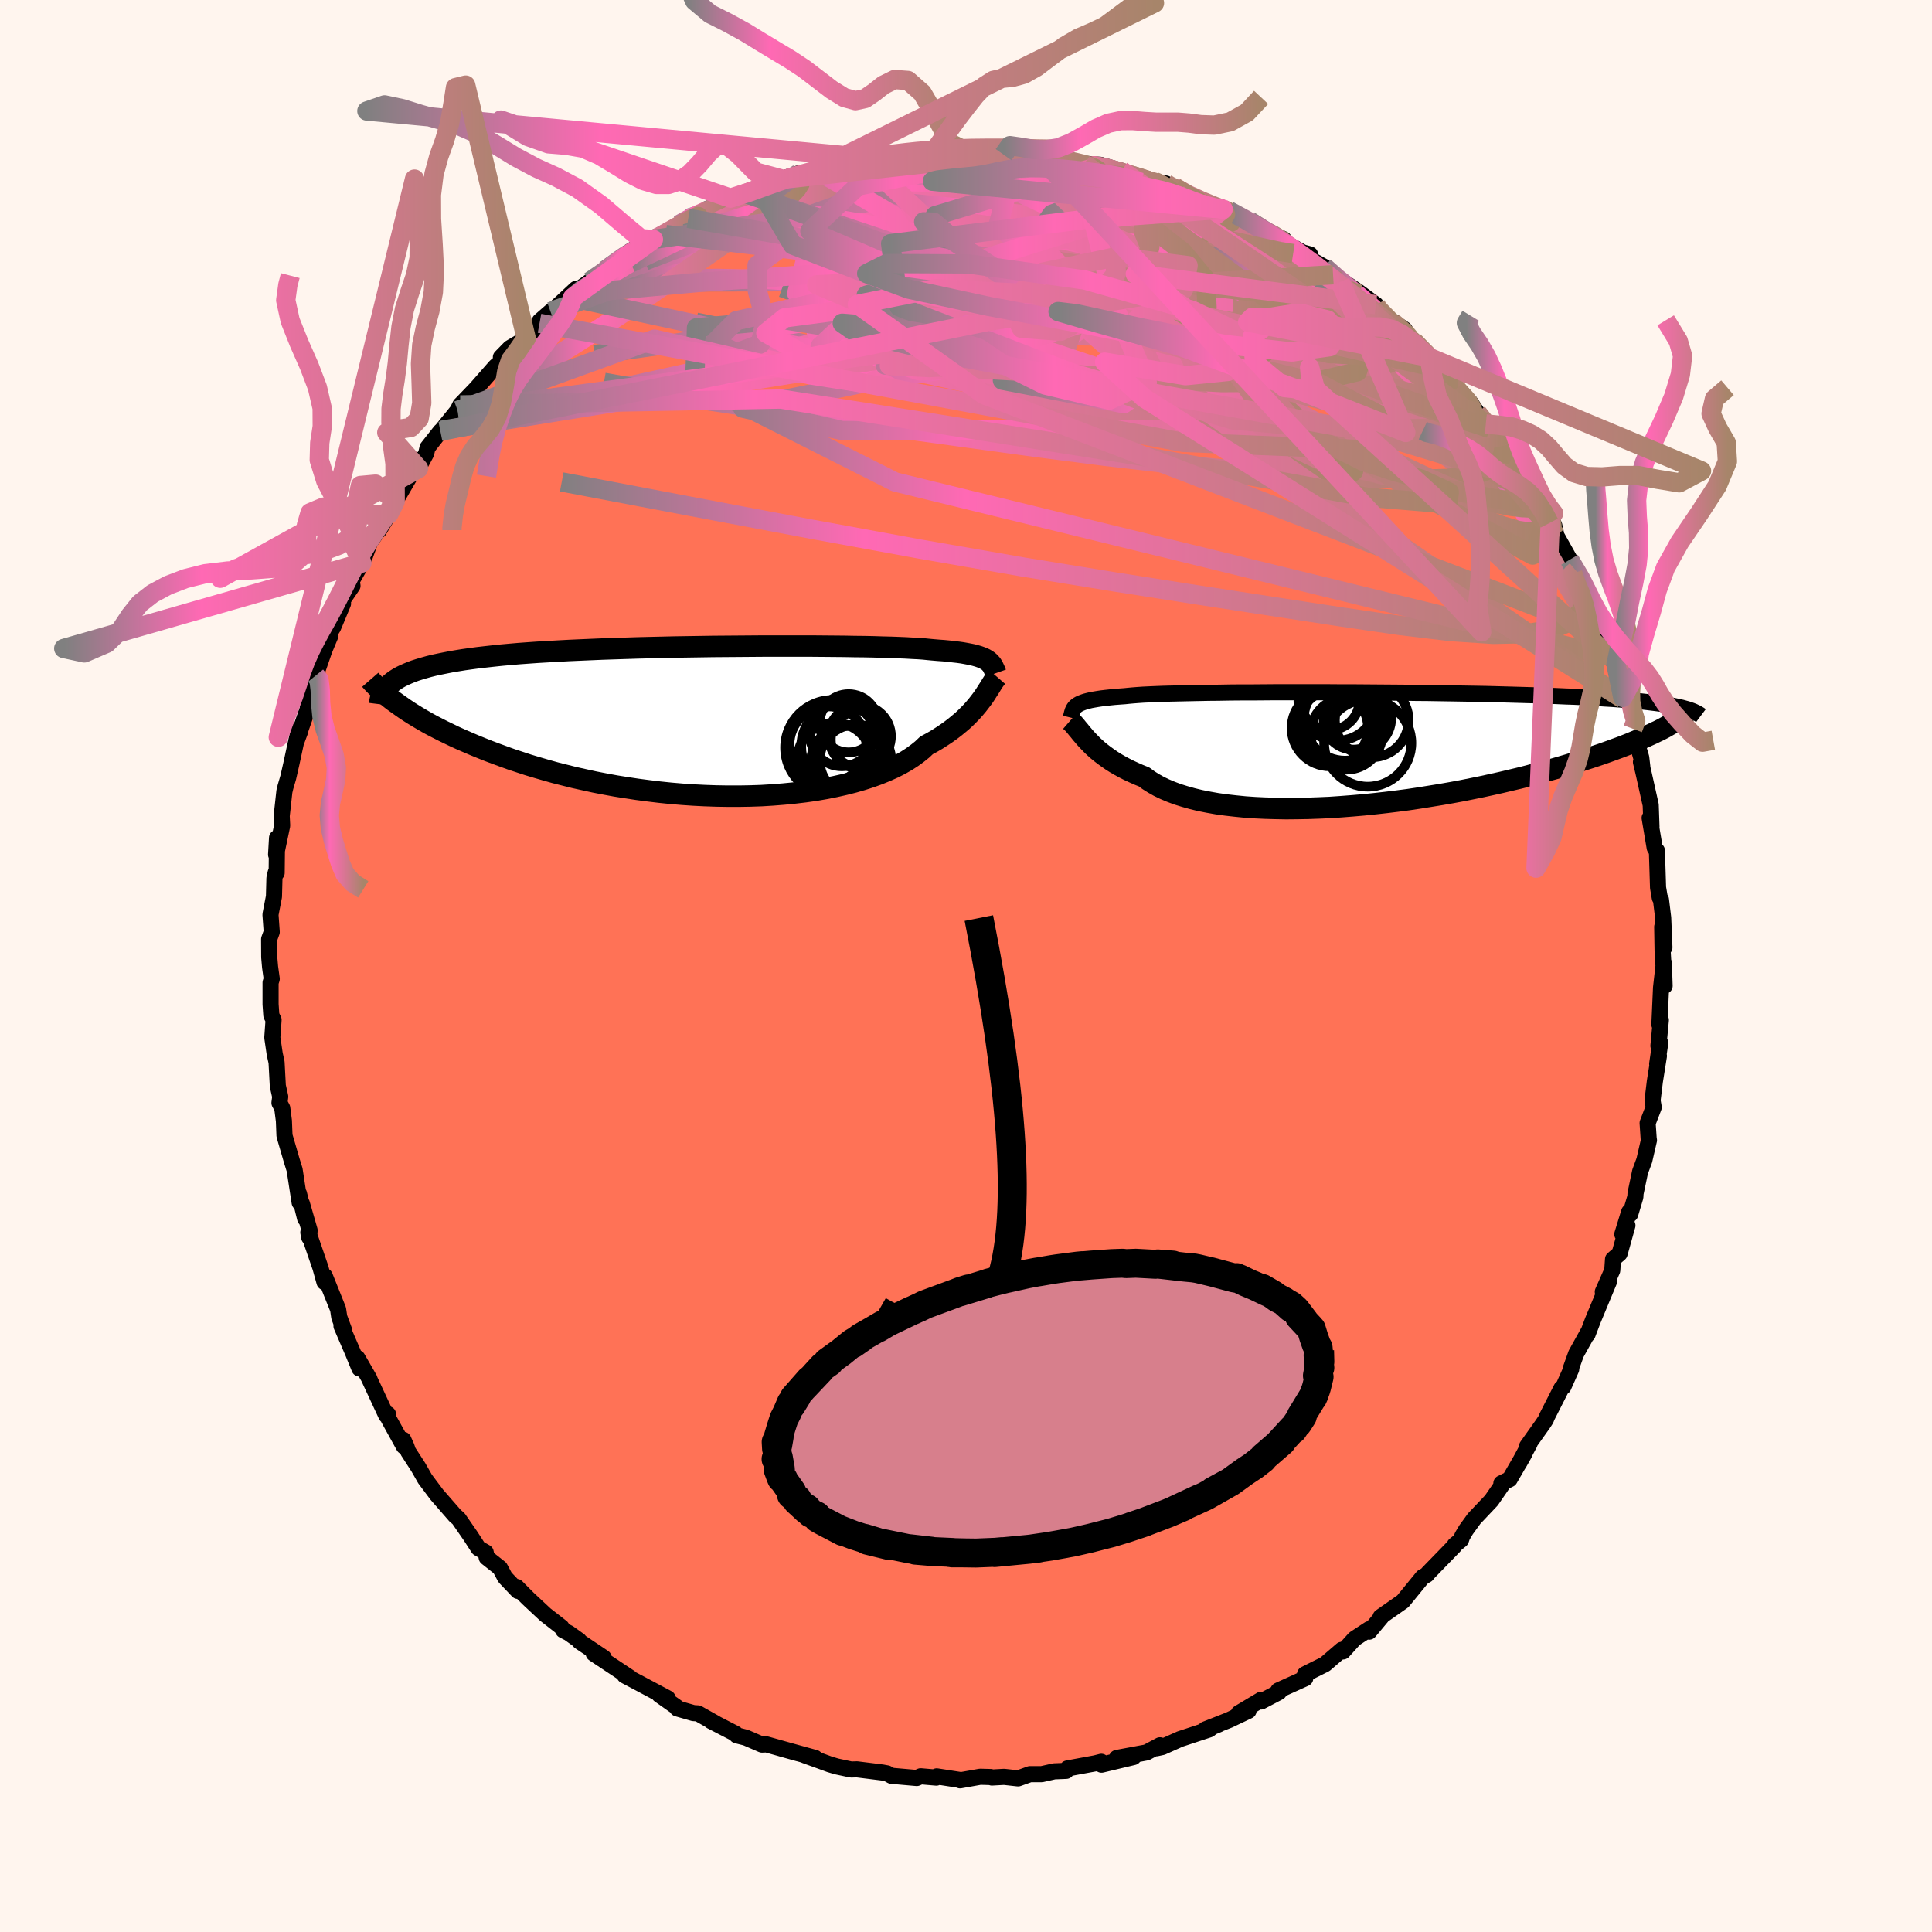 
  <svg viewBox="-100 -100 200 200" xmlns="http://www.w3.org/2000/svg" width="500" height="500" id="face-svg">
    <defs>
      <clipPath id="leftEyeClipPath">
        <polyline points="30.06,-6.33 29.88,-6.44 29.69,-6.53 29.46,-6.62 29.21,-6.71 28.93,-6.79 28.63,-6.87 28.29,-6.94 27.92,-7.01 27.53,-7.08 27.1,-7.14 26.64,-7.19 26.14,-7.25 25.62,-7.3 25.06,-7.34 24.47,-7.39 24.04,-7.43 23.55,-7.48 22.99,-7.52 22.37,-7.55 21.68,-7.59 20.94,-7.62 20.14,-7.65 19.28,-7.67 18.37,-7.7 17.4,-7.72 16.39,-7.73 15.33,-7.75 14.23,-7.76 13.09,-7.77 11.92,-7.78 10.72,-7.78 9.49,-7.78 8.23,-7.78 6.96,-7.78 5.67,-7.77 4.37,-7.76 3.06,-7.75 1.74,-7.74 0.43,-7.72 -0.89,-7.7 -2.19,-7.68 -3.49,-7.65 -4.78,-7.62 -6.05,-7.59 -7.3,-7.55 -8.53,-7.51 -9.74,-7.47 -10.93,-7.42 -12.08,-7.37 -13.21,-7.32 -14.31,-7.26 -15.37,-7.2 -16.4,-7.14 -17.4,-7.07 -18.36,-7 -19.28,-6.92 -20.17,-6.84 -21.03,-6.75 -21.84,-6.66 -22.62,-6.57 -23.37,-6.47 -24.08,-6.37 -24.76,-6.26 -25.41,-6.15 -26.02,-6.03 -26.61,-5.91 -27.17,-5.79 -27.69,-5.66 -28.19,-5.52 -28.66,-5.38 -29.1,-5.24 -29.51,-5.09 -29.89,-4.93 -30.25,-4.77 -30.58,-4.61 -30.88,-4.44 -31.16,-4.26 -31.41,-4.08 -31.64,-3.89 -30.97,-1.83 -30.59,-1.56 -30.19,-1.28 -29.77,-1 -29.33,-0.72 -28.87,-0.44 -28.38,-0.15 -27.88,0.14 -27.35,0.43 -26.79,0.72 -26.22,1.01 -25.62,1.3 -25,1.6 -24.36,1.89 -23.69,2.18 -22.99,2.48 -22.28,2.77 -21.53,3.07 -20.76,3.36 -19.97,3.65 -19.14,3.95 -18.29,4.23 -17.41,4.52 -16.51,4.79 -15.58,5.06 -14.62,5.33 -13.63,5.58 -12.63,5.83 -11.59,6.06 -10.54,6.29 -9.46,6.5 -8.37,6.7 -7.25,6.88 -6.12,7.05 -4.98,7.2 -3.82,7.34 -2.65,7.46 -1.48,7.56 -0.3,7.64 0.89,7.7 2.07,7.74 3.25,7.76 4.43,7.76 5.6,7.74 6.76,7.7 7.91,7.63 9.04,7.54 10.15,7.43 11.25,7.3 12.31,7.15 13.35,6.97 14.36,6.77 15.34,6.55 16.29,6.31 17.19,6.05 18.06,5.77 18.89,5.47 19.67,5.15 20.41,4.82 21.1,4.47 21.75,4.1 22.34,3.72 22.89,3.32 23.39,2.92 23.83,2.5 24.39,2.2 24.92,1.89 25.42,1.57 25.9,1.25 26.35,0.93 26.78,0.6 27.18,0.27 27.56,-0.05 27.91,-0.38 28.24,-0.71 28.55,-1.03 28.83,-1.35 29.1,-1.67 29.34,-1.98 29.57,-2.28" />
      </clipPath>
      <clipPath id="rightEyeClipPath">
        <polyline points="-29.78,-4.46 -29.65,-4.55 -29.49,-4.64 -29.31,-4.72 -29.1,-4.8 -28.87,-4.88 -28.6,-4.95 -28.31,-5.02 -27.98,-5.08 -27.63,-5.14 -27.24,-5.2 -26.82,-5.25 -26.36,-5.3 -25.88,-5.35 -25.36,-5.39 -24.8,-5.43 -24.42,-5.47 -23.98,-5.51 -23.47,-5.55 -22.89,-5.59 -22.25,-5.62 -21.55,-5.65 -20.78,-5.68 -19.96,-5.7 -19.07,-5.72 -18.14,-5.74 -17.15,-5.76 -16.12,-5.78 -15.04,-5.79 -13.92,-5.81 -12.76,-5.82 -11.56,-5.82 -10.34,-5.83 -9.09,-5.84 -7.82,-5.84 -6.53,-5.84 -5.22,-5.84 -3.91,-5.84 -2.58,-5.83 -1.25,-5.83 0.08,-5.82 1.4,-5.81 2.72,-5.8 4.03,-5.79 5.33,-5.77 6.61,-5.76 7.87,-5.74 9.11,-5.72 10.33,-5.7 11.52,-5.68 12.69,-5.66 13.82,-5.63 14.93,-5.6 16.01,-5.57 17.05,-5.54 18.06,-5.51 19.03,-5.48 19.97,-5.44 20.88,-5.4 21.75,-5.37 22.58,-5.33 23.38,-5.28 24.15,-5.24 24.89,-5.19 25.6,-5.15 26.28,-5.1 26.92,-5.05 27.54,-5 28.13,-4.95 28.7,-4.89 29.23,-4.83 29.74,-4.77 30.22,-4.71 30.67,-4.65 31.1,-4.59 31.5,-4.52 31.88,-4.45 32.23,-4.38 32.56,-4.31 32.87,-4.24 30.91,-2.08 30.56,-1.9 30.18,-1.72 29.79,-1.53 29.37,-1.34 28.94,-1.14 28.48,-0.94 27.99,-0.74 27.49,-0.53 26.96,-0.32 26.41,-0.11 25.83,0.1 25.23,0.32 24.61,0.54 23.96,0.76 23.29,0.98 22.6,1.2 21.87,1.43 21.13,1.66 20.35,1.89 19.55,2.12 18.72,2.35 17.86,2.58 16.97,2.82 16.06,3.05 15.13,3.27 14.16,3.5 13.17,3.72 12.16,3.94 11.13,4.15 10.08,4.36 9,4.56 7.91,4.75 6.8,4.93 5.68,5.11 4.54,5.28 3.4,5.43 2.25,5.57 1.09,5.7 -0.08,5.82 -1.24,5.92 -2.4,6.01 -3.56,6.09 -4.71,6.14 -5.85,6.18 -6.98,6.2 -8.09,6.21 -9.19,6.19 -10.26,6.16 -11.32,6.11 -12.34,6.04 -13.34,5.94 -14.31,5.83 -15.24,5.7 -16.14,5.54 -17,5.37 -17.82,5.17 -18.6,4.95 -19.34,4.72 -20.03,4.46 -20.67,4.19 -21.27,3.9 -21.82,3.59 -22.33,3.27 -22.79,2.93 -23.34,2.71 -23.88,2.47 -24.38,2.24 -24.87,1.99 -25.33,1.74 -25.76,1.49 -26.17,1.23 -26.56,0.96 -26.92,0.7 -27.27,0.43 -27.59,0.17 -27.89,-0.1 -28.17,-0.36 -28.43,-0.63 -28.67,-0.88" />
      </clipPath>
      <filter id="fuzzy">
        <feTurbulence id="turbulence" baseFrequency="0.05" numOctaves="3" type="noise" result="noise" />
        <feDisplacementMap in="SourceGraphic" in2="noise" scale="2" />
      </filter>
      <linearGradient id="rainbowGradient" x1="0%" y1="0%" x2="100%" y2="0%">
        <stop offset="0%" style="stop-color: rgb(128, 128, 128); stop-opacity: 1" />
        <stop offset="29.7%" style="stop-color: rgb(255, 105, 180); stop-opacity: 1" />
        <stop offset="100%" style="stop-color: rgb(167, 133, 106); stop-opacity: 1" />
      </linearGradient>
    </defs>
    <rect x="-100" y="-100" width="100%" height="100%" fill="rgb(255, 245, 238)" />
    <polyline id="faceContour" points="72.32,2.06 72.24,-0.32 71.95,2.24 71.78,6.06 71.93,5.6 71.68,8.26 71.87,7.96 71.55,10.14 71.73,9.31 71.31,11.95 71.07,13.92 71.19,14.62 70.56,16.26 70.68,18.02 70.7,18.03 70.22,20.11 69.78,21.3 69.31,23.54 69.29,23.91 68.76,25.69 68.65,25.46 67.94,27.77 68.47,26.86 67.66,29.77 66.98,30.35 66.9,31.51 65.92,33.73 66.59,32.6 64.89,36.69 64.34,38.14 64.48,37.77 63.16,40.14 62.61,41.67 62.65,41.74 61.84,43.56 61.64,43.71 60.14,46.66 60.03,46.94 59.72,47.41 58.08,49.72 58.34,49.45 57.22,51.53 57.79,50.52 56.28,53.13 55.42,53.55 55.54,53.65 54.39,55.32 52.61,57.2 51.76,58.37 51.37,59.03 51.24,59.41 50.59,59.94 50.54,60.06 47.82,62.86 47.7,63.02 47.27,63.26 45.22,65.77 44.72,66.12 42.92,67.38 43.05,67.34 41.74,68.91 41.73,68.65 40.22,69.64 39.03,70.96 38.9,70.79 37.17,72.28 36.55,72.59 35.09,73.32 35.12,73.74 32.33,75 32.4,75.17 30.55,76.14 30.57,75.95 28.23,77.35 29.25,77.1 27.23,78.06 24.77,79.03 26.2,78.49 25.49,78.78 25.18,79.03 22.15,80.03 20.32,80.85 19.72,80.98 20.08,80.67 18.69,81.41 15.62,81.98 17.34,81.89 14.03,82.68 14.01,82.38 13.38,82.54 10.5,83.07 10.37,83.32 9.13,83.37 7.84,83.66 6.62,83.66 5.39,84.1 3.94,83.94 2.68,84.01 2.56,83.96 1.47,83.93 -0.61,84.3 -0.64,84.26 -3.03,83.89 -3.07,84.02 -4.69,83.88 -5.1,84.06 -7.72,83.83 -8.17,83.58 -8.66,83.49 -11.3,83.16 -11.89,83.18 -13.39,82.86 -14.1,82.65 -15.22,82.24 -16.66,81.72 -15.62,81.98 -19.13,81.01 -17.37,81.5 -20.65,80.58 -21.12,80.6 -22.79,79.88 -23.74,79.64 -23.85,79.48 -26.41,78.16 -25.92,78.4 -27.75,77.37 -28.22,77.34 -29.89,76.86 -29.88,76.77 -31.75,75.45 -30.88,75.81 -33.77,74.27 -35.34,73.44 -34.8,73.66 -38.54,71.18 -37.9,71.49 -37.51,71.6 -40,69.93 -40.05,69.82 -41.11,69.06 -41.7,68.76 -41.87,68.45 -43.55,67.14 -45.34,65.47 -46.52,64.28 -46.39,64.69 -47.72,63.29 -48.24,62.32 -49.62,61.23 -49.72,60.7 -50.47,60.27 -51.09,59.31 -51.3,58.99 -52.53,57.21 -52.89,56.9 -54.78,54.73 -56,53.1 -56.69,51.89 -57.75,50.25 -57.92,49.76 -58.24,49.05 -58.19,49.73 -59.77,46.87 -59.83,46.4 -60.01,46.53 -61.82,42.64 -61.75,42.75 -63,40.58 -62.79,41.67 -63.48,39.98 -64.65,37.27 -64.37,37.72 -64.88,36.35 -65,35.54 -66.38,32.1 -66.41,32.73 -66.83,31.22 -68.08,27.58 -67.99,28.09 -67.95,27.36 -68.75,24.59 -68.41,26.15 -69.05,23.57 -68.98,24.49 -69.5,21.1 -69.79,20.17 -70.55,17.56 -70.61,16.03 -70.78,14.71 -71.07,14.17 -70.99,13.53 -71.24,12.41 -71.37,9.97 -71.56,9.11 -71.81,7.41 -71.68,5.58 -71.91,5.11 -71.99,3.96 -71.99,1.72 -71.87,1.33 -72.04,0.11 -72.13,-0.91 -72.14,-2.78 -71.87,-3.52 -72,-5.32 -71.64,-7.19 -71.59,-9.09 -71.46,-9.67 -71.36,-9.64 -71.32,-13.26 -71.42,-11.53 -70.79,-14.53 -70.84,-15.53 -70.56,-18.07 -70.45,-18.53 -70.16,-19.52 -69.85,-20.88 -69.07,-24.49 -68.94,-24.26 -69.38,-23.08 -68.07,-26.84 -68.17,-27.03 -67.37,-29.35 -67.12,-30.2 -67.33,-30.06 -66.42,-32.7 -65.79,-34.21 -65.92,-34.41 -65.52,-35.05 -64.49,-37.52 -64.52,-37.88 -63.51,-39.36 -63.59,-39.87 -62.54,-41.72 -62.23,-42.42 -61.69,-43.89 -60.44,-45.64 -60.77,-45.09 -59.74,-46.8 -58.48,-49.58 -59.09,-48.09 -56.58,-52.4 -56.67,-51.5 -56.64,-51.64 -55.88,-53.06 -55.74,-53.66 -54.41,-55.35 -54.28,-55.46 -52.63,-57.5 -52.35,-58.08 -51.68,-58.77 -50.71,-59.78 -48.72,-62.05 -47.88,-62.78 -48.15,-63.02 -47.21,-63.98 -45.53,-64.98 -44.15,-66.53 -44.12,-66.77 -43.01,-67.74 -42.72,-67.91 -40.38,-70.09 -40.73,-69.18 -39.87,-70.2 -38.96,-70.86 -37.41,-71.85 -37.36,-72.02 -35.2,-73.73 -33.21,-74.96 -34.08,-74.16 -32.36,-75.21 -31.08,-75.72 -31.66,-75.43 -29.76,-76.72 -28.75,-77.4 -27.54,-77.82 -26.88,-78.17 -24.87,-79 -24.38,-79.49 -22.71,-80.03 -22.94,-80 -22.51,-79.87 -18.96,-81.44 -19.58,-81.29 -17.31,-82.06 -16.57,-81.9 -15.51,-82.42 -14.83,-82.64 -12.89,-83.02 -12.45,-83.19 -10.4,-83.23 -9.37,-83.54 -8.51,-83.63 -9.84,-83.64 -8.1,-83.69 -5.41,-84.11 -3.61,-84.3 -3.46,-84.26 -1.68,-84.28 -0.11,-84.41 0,-84.39 1.42,-84.1 1.02,-84.15 3.77,-84.12 3.89,-83.99 4.15,-84.25 5.29,-84.03 7.65,-83.95 8.65,-83.82 9.24,-83.73 11.02,-83.27 13.43,-82.7 12.23,-83.05 13.92,-82.94 16.11,-82.32 16.25,-82.04 19.41,-81.05 18.35,-81.41 20.7,-81 20.7,-80.87 21.64,-80.6 22.88,-79.73 24.97,-78.87 26.1,-78.53 26.62,-78.34 28.83,-77.29 27.21,-78.19 29.38,-77.1 30.27,-76.43 32.9,-75.23 32.06,-75.43 34.85,-73.87 35.62,-73.66 34.05,-74.07 37.09,-72.37 37.47,-72.09 38.74,-70.82 38,-71.56 40.61,-69.8 42.43,-68.46 42.58,-68.04 42.72,-67.84 43.83,-66.96 45.4,-65.9 46.07,-64.8 46.51,-64.39 48.59,-62.6 47.94,-63 49.02,-61.87 50.91,-59.67 50.74,-59.75 52.16,-58.42 52.92,-57.29 53.81,-56.11 54.22,-55.65 55.62,-53.86 55.79,-53.73 56.15,-53.05 56.57,-52.2 58.22,-49.76 58.55,-49.77 58.43,-49.41 60.14,-46.54 60.38,-45.85 60.5,-46.4 60.89,-45.64 61.12,-44.55 63.15,-40.92 62.48,-42.05 63.93,-38.73 63.86,-39.34 64.84,-37.12 64.67,-37.01 65.76,-34.62 66.61,-32.04 67.29,-31.2 67.44,-30.3 67.99,-27.8 68.01,-27.65 67.69,-28.37 68.43,-26.42 69.01,-24.66 69.03,-24.56 69.9,-21.57 70.01,-20.63 69.87,-21.11 70.12,-20.07 70.88,-16.67 70.96,-14.41 70.77,-15.33 71.29,-12.24 71.55,-11.81 71.52,-11.95 71.64,-8.12 71.82,-7.06 71.94,-6.88 72.17,-4.99 72.3,-1.92 72.07,-4.05 72.11,-1.63 72.32,2.06 72.24,-0.32" fill="rgb(255, 114, 86)" stroke="black" stroke-width="1.667" stroke-linejoin="round" filter="url(#fuzzy)" />
    <g transform="translate(41.23 -22.5)">
      <polyline id="rightCountour" points="-29.78,-4.46 -29.65,-4.55 -29.49,-4.64 -29.31,-4.72 -29.1,-4.8 -28.87,-4.88 -28.6,-4.95 -28.31,-5.02 -27.98,-5.08 -27.63,-5.14 -27.24,-5.2 -26.82,-5.25 -26.36,-5.3 -25.88,-5.35 -25.36,-5.39 -24.8,-5.43 -24.42,-5.47 -23.98,-5.51 -23.47,-5.55 -22.89,-5.59 -22.25,-5.62 -21.55,-5.65 -20.78,-5.68 -19.96,-5.7 -19.07,-5.72 -18.14,-5.74 -17.15,-5.76 -16.12,-5.78 -15.04,-5.79 -13.92,-5.81 -12.76,-5.82 -11.56,-5.82 -10.34,-5.83 -9.09,-5.84 -7.82,-5.84 -6.53,-5.84 -5.22,-5.84 -3.91,-5.84 -2.58,-5.83 -1.25,-5.83 0.08,-5.82 1.4,-5.81 2.72,-5.8 4.03,-5.79 5.33,-5.77 6.61,-5.76 7.87,-5.74 9.11,-5.72 10.33,-5.7 11.52,-5.68 12.69,-5.66 13.82,-5.63 14.93,-5.6 16.01,-5.57 17.05,-5.54 18.06,-5.51 19.03,-5.48 19.97,-5.44 20.88,-5.4 21.75,-5.37 22.58,-5.33 23.38,-5.28 24.15,-5.24 24.89,-5.19 25.6,-5.15 26.28,-5.1 26.92,-5.05 27.54,-5 28.13,-4.95 28.7,-4.89 29.23,-4.83 29.74,-4.77 30.22,-4.71 30.67,-4.65 31.1,-4.59 31.5,-4.52 31.88,-4.45 32.23,-4.38 32.56,-4.31 32.87,-4.24 30.91,-2.08 30.56,-1.9 30.18,-1.72 29.79,-1.53 29.37,-1.34 28.94,-1.14 28.48,-0.94 27.99,-0.74 27.49,-0.53 26.96,-0.32 26.41,-0.11 25.83,0.1 25.23,0.32 24.61,0.54 23.96,0.76 23.29,0.98 22.6,1.2 21.87,1.43 21.13,1.66 20.35,1.89 19.55,2.12 18.72,2.35 17.86,2.58 16.97,2.82 16.06,3.05 15.13,3.27 14.16,3.5 13.17,3.72 12.16,3.94 11.13,4.15 10.08,4.36 9,4.56 7.91,4.75 6.8,4.93 5.68,5.11 4.54,5.28 3.4,5.43 2.25,5.57 1.09,5.7 -0.08,5.82 -1.24,5.92 -2.4,6.01 -3.56,6.09 -4.71,6.14 -5.85,6.18 -6.98,6.2 -8.09,6.21 -9.19,6.19 -10.26,6.16 -11.32,6.11 -12.34,6.04 -13.34,5.94 -14.31,5.83 -15.24,5.7 -16.14,5.54 -17,5.37 -17.82,5.17 -18.6,4.95 -19.34,4.72 -20.03,4.46 -20.67,4.19 -21.27,3.9 -21.82,3.59 -22.33,3.27 -22.79,2.93 -23.34,2.71 -23.88,2.47 -24.38,2.24 -24.87,1.99 -25.33,1.74 -25.76,1.49 -26.17,1.23 -26.56,0.96 -26.92,0.7 -27.27,0.43 -27.59,0.17 -27.89,-0.1 -28.17,-0.36 -28.43,-0.63 -28.67,-0.88" fill="white" stroke="white" stroke-width="0" stroke-linejoin="round" filter="url(#fuzzy)" />
    </g>
    <g transform="translate(-27.92 -25.34)">
      <polyline id="leftCountour" points="30.06,-6.33 29.88,-6.44 29.69,-6.53 29.46,-6.62 29.21,-6.71 28.93,-6.79 28.63,-6.87 28.29,-6.94 27.92,-7.01 27.53,-7.08 27.1,-7.14 26.64,-7.19 26.14,-7.25 25.62,-7.3 25.06,-7.34 24.47,-7.39 24.04,-7.43 23.55,-7.48 22.99,-7.52 22.37,-7.55 21.68,-7.59 20.94,-7.62 20.14,-7.65 19.28,-7.67 18.37,-7.7 17.4,-7.72 16.39,-7.73 15.33,-7.75 14.23,-7.76 13.09,-7.77 11.92,-7.78 10.72,-7.78 9.49,-7.78 8.23,-7.78 6.96,-7.78 5.67,-7.77 4.37,-7.76 3.06,-7.75 1.74,-7.74 0.43,-7.72 -0.89,-7.7 -2.19,-7.68 -3.49,-7.65 -4.78,-7.62 -6.05,-7.59 -7.3,-7.55 -8.53,-7.51 -9.74,-7.47 -10.93,-7.42 -12.08,-7.37 -13.21,-7.32 -14.31,-7.26 -15.37,-7.2 -16.4,-7.14 -17.4,-7.07 -18.36,-7 -19.28,-6.92 -20.17,-6.84 -21.03,-6.75 -21.84,-6.66 -22.62,-6.57 -23.37,-6.47 -24.08,-6.37 -24.76,-6.26 -25.41,-6.15 -26.02,-6.03 -26.61,-5.91 -27.17,-5.79 -27.69,-5.66 -28.19,-5.52 -28.66,-5.38 -29.1,-5.24 -29.51,-5.09 -29.89,-4.93 -30.25,-4.77 -30.58,-4.61 -30.88,-4.44 -31.16,-4.26 -31.41,-4.08 -31.64,-3.89 -30.97,-1.83 -30.59,-1.56 -30.19,-1.28 -29.77,-1 -29.33,-0.72 -28.87,-0.44 -28.38,-0.15 -27.88,0.14 -27.35,0.43 -26.79,0.72 -26.22,1.01 -25.62,1.3 -25,1.6 -24.36,1.89 -23.69,2.18 -22.99,2.48 -22.28,2.77 -21.53,3.07 -20.76,3.36 -19.97,3.65 -19.14,3.95 -18.29,4.23 -17.41,4.52 -16.51,4.79 -15.58,5.06 -14.62,5.33 -13.63,5.58 -12.63,5.83 -11.59,6.06 -10.54,6.29 -9.46,6.5 -8.37,6.7 -7.25,6.88 -6.12,7.05 -4.98,7.2 -3.82,7.34 -2.65,7.46 -1.48,7.56 -0.3,7.64 0.89,7.7 2.07,7.74 3.25,7.76 4.43,7.76 5.6,7.74 6.76,7.7 7.91,7.63 9.04,7.54 10.15,7.43 11.25,7.3 12.31,7.15 13.35,6.97 14.36,6.77 15.34,6.55 16.29,6.31 17.19,6.05 18.06,5.77 18.89,5.47 19.67,5.15 20.41,4.82 21.1,4.47 21.75,4.1 22.34,3.72 22.89,3.32 23.39,2.92 23.83,2.5 24.39,2.2 24.92,1.89 25.42,1.57 25.9,1.25 26.35,0.93 26.78,0.6 27.18,0.27 27.56,-0.05 27.91,-0.38 28.24,-0.71 28.55,-1.03 28.83,-1.35 29.1,-1.67 29.34,-1.98 29.57,-2.28" fill="white" stroke="white" stroke-width="0" stroke-linejoin="round" filter="url(#fuzzy)" />
    </g>
    <g transform="translate(41.23 -22.5)">
      <polyline id="rightUpper" points="-30.38,-3.21 -30.34,-3.37 -30.3,-3.51 -30.27,-3.65 -30.23,-3.78 -30.19,-3.91 -30.13,-4.03 -30.07,-4.15 -29.99,-4.26 -29.9,-4.36 -29.78,-4.46 -29.65,-4.55 -29.49,-4.64 -29.31,-4.72 -29.1,-4.8 -28.87,-4.88 -28.6,-4.95 -28.31,-5.02 -27.98,-5.08 -27.63,-5.14 -27.24,-5.2 -26.82,-5.25 -26.36,-5.3 -25.88,-5.35 -25.36,-5.39 -24.8,-5.43 -24.42,-5.47 -23.98,-5.51 -23.47,-5.55 -22.89,-5.59 -22.25,-5.62 -21.55,-5.65 -20.78,-5.68 -19.96,-5.7 -19.07,-5.72 -18.14,-5.74 -17.15,-5.76 -16.12,-5.78 -15.04,-5.79 -13.92,-5.81 -12.76,-5.82 -11.56,-5.82 -10.34,-5.83 -9.09,-5.84 -7.82,-5.84 -6.53,-5.84 -5.22,-5.84 -3.91,-5.84 -2.58,-5.83 -1.25,-5.83 0.08,-5.82 1.4,-5.81 2.72,-5.8 4.03,-5.79 5.33,-5.77 6.61,-5.76 7.87,-5.74 9.11,-5.72 10.33,-5.7 11.52,-5.68 12.69,-5.66 13.82,-5.63 14.93,-5.6 16.01,-5.57 17.05,-5.54 18.06,-5.51 19.03,-5.48 19.97,-5.44 20.88,-5.4 21.75,-5.37 22.58,-5.33 23.38,-5.28 24.15,-5.24 24.89,-5.19 25.6,-5.15 26.28,-5.1 26.92,-5.05 27.54,-5 28.13,-4.95 28.7,-4.89 29.23,-4.83 29.74,-4.77 30.22,-4.71 30.67,-4.65 31.1,-4.59 31.5,-4.52 31.88,-4.45 32.23,-4.38 32.56,-4.31 32.87,-4.24 33.16,-4.16 33.42,-4.09 33.66,-4.01 33.89,-3.93 34.09,-3.85 34.28,-3.76 34.45,-3.68 34.6,-3.59 34.73,-3.51 34.85,-3.42" fill="none" stroke="black" stroke-width="1.667" stroke-linejoin="round" filter="url(#fuzzy)" />
      <polyline id="rightLower" points="-30.45,-2.89 -30.3,-2.76 -30.14,-2.61 -29.99,-2.44 -29.83,-2.25 -29.67,-2.05 -29.49,-1.84 -29.31,-1.61 -29.11,-1.38 -28.9,-1.13 -28.67,-0.88 -28.43,-0.63 -28.17,-0.36 -27.89,-0.1 -27.59,0.17 -27.27,0.43 -26.92,0.7 -26.56,0.96 -26.17,1.23 -25.76,1.49 -25.33,1.74 -24.87,1.99 -24.38,2.24 -23.88,2.47 -23.34,2.71 -22.79,2.93 -22.33,3.27 -21.82,3.59 -21.27,3.9 -20.67,4.19 -20.03,4.46 -19.34,4.72 -18.6,4.95 -17.82,5.17 -17,5.37 -16.14,5.54 -15.24,5.7 -14.31,5.83 -13.34,5.94 -12.34,6.04 -11.32,6.11 -10.26,6.16 -9.19,6.19 -8.09,6.21 -6.98,6.2 -5.85,6.18 -4.71,6.14 -3.56,6.09 -2.4,6.01 -1.24,5.92 -0.08,5.82 1.09,5.7 2.25,5.57 3.4,5.43 4.54,5.28 5.68,5.11 6.8,4.93 7.91,4.75 9,4.56 10.08,4.36 11.13,4.15 12.16,3.94 13.17,3.72 14.16,3.5 15.13,3.27 16.06,3.05 16.97,2.82 17.86,2.58 18.72,2.35 19.55,2.12 20.35,1.89 21.13,1.66 21.87,1.43 22.6,1.2 23.29,0.98 23.96,0.76 24.61,0.54 25.23,0.32 25.83,0.1 26.41,-0.11 26.96,-0.32 27.49,-0.53 27.99,-0.74 28.48,-0.94 28.94,-1.14 29.37,-1.34 29.79,-1.53 30.18,-1.72 30.56,-1.9 30.91,-2.08 31.24,-2.26 31.55,-2.44 31.84,-2.61 32.12,-2.78 32.37,-2.94 32.61,-3.1 32.83,-3.25 33.03,-3.41 33.21,-3.55 33.38,-3.7" fill="none" stroke="black" stroke-width="2.222" stroke-linejoin="round" filter="url(#fuzzy)" />
      <circle r="3.052" cx="-3.552" cy="-4.991" stroke="black" fill="none" stroke-width="1.0" filter="url(#fuzzy)" clip-path="url(#rightEyeClipPath)" /><circle r="3.954" cx="-3.567" cy="-2.126" stroke="black" fill="none" stroke-width="1.0" filter="url(#fuzzy)" clip-path="url(#rightEyeClipPath)" /><circle r="3.382" cx="-0.592" cy="-3.171" stroke="black" fill="none" stroke-width="1.0" filter="url(#fuzzy)" clip-path="url(#rightEyeClipPath)" /><circle r="3.712" cx="-1.852" cy="-1.541" stroke="black" fill="none" stroke-width="1.0" filter="url(#fuzzy)" clip-path="url(#rightEyeClipPath)" /><circle r="3.848" cx="-2.992" cy="-2.296" stroke="black" fill="none" stroke-width="1.0" filter="url(#fuzzy)" clip-path="url(#rightEyeClipPath)" /><circle r="4.046" cx="-2.772" cy="-4.876" stroke="black" fill="none" stroke-width="1.0" filter="url(#fuzzy)" clip-path="url(#rightEyeClipPath)" /><circle r="3.816" cx="0.773" cy="-2.926" stroke="black" fill="none" stroke-width="1.0" filter="url(#fuzzy)" clip-path="url(#rightEyeClipPath)" /><circle r="4.516" cx="0.358" cy="-0.581" stroke="black" fill="none" stroke-width="1.0" filter="url(#fuzzy)" clip-path="url(#rightEyeClipPath)" /><circle r="3.092" cx="-1.112" cy="-2.991" stroke="black" fill="none" stroke-width="1.0" filter="url(#fuzzy)" clip-path="url(#rightEyeClipPath)" /><circle r="4.274" cx="-1.997" cy="-3.031" stroke="black" fill="none" stroke-width="1.0" filter="url(#fuzzy)" clip-path="url(#rightEyeClipPath)" />
      </g>
    <g transform="translate(-27.92 -25.34)">
      <polyline id="leftUpper" points="31,-4.97 30.94,-5.14 30.87,-5.3 30.8,-5.45 30.73,-5.6 30.65,-5.74 30.57,-5.87 30.46,-5.99 30.35,-6.11 30.21,-6.23 30.06,-6.33 29.88,-6.44 29.69,-6.53 29.46,-6.62 29.21,-6.71 28.93,-6.79 28.63,-6.87 28.29,-6.94 27.92,-7.01 27.53,-7.08 27.1,-7.14 26.64,-7.19 26.14,-7.25 25.62,-7.3 25.06,-7.34 24.47,-7.39 24.04,-7.43 23.55,-7.48 22.99,-7.52 22.37,-7.55 21.68,-7.59 20.94,-7.62 20.14,-7.65 19.28,-7.67 18.37,-7.7 17.4,-7.72 16.39,-7.73 15.33,-7.75 14.23,-7.76 13.09,-7.77 11.92,-7.78 10.72,-7.78 9.49,-7.78 8.23,-7.78 6.96,-7.78 5.67,-7.77 4.37,-7.76 3.06,-7.75 1.74,-7.74 0.43,-7.72 -0.89,-7.7 -2.19,-7.68 -3.49,-7.65 -4.78,-7.62 -6.05,-7.59 -7.3,-7.55 -8.53,-7.51 -9.74,-7.47 -10.93,-7.42 -12.08,-7.37 -13.21,-7.32 -14.31,-7.26 -15.37,-7.2 -16.4,-7.14 -17.4,-7.07 -18.36,-7 -19.28,-6.92 -20.17,-6.84 -21.03,-6.75 -21.84,-6.66 -22.62,-6.57 -23.37,-6.47 -24.08,-6.37 -24.76,-6.26 -25.41,-6.15 -26.02,-6.03 -26.61,-5.91 -27.17,-5.79 -27.69,-5.66 -28.19,-5.52 -28.66,-5.38 -29.1,-5.24 -29.51,-5.09 -29.89,-4.93 -30.25,-4.77 -30.58,-4.61 -30.88,-4.44 -31.16,-4.26 -31.41,-4.08 -31.64,-3.89 -31.85,-3.7 -32.03,-3.51 -32.2,-3.3 -32.34,-3.1 -32.46,-2.89 -32.56,-2.67 -32.65,-2.45 -32.71,-2.23 -32.76,-2 -32.79,-1.76" fill="none" stroke="black" stroke-width="2.222" stroke-linejoin="round" filter="url(#fuzzy)" />
      <polyline id="leftLower" points="31.13,-4.59 31,-4.44 30.87,-4.27 30.74,-4.08 30.6,-3.86 30.46,-3.63 30.31,-3.39 30.14,-3.13 29.97,-2.86 29.78,-2.57 29.57,-2.28 29.34,-1.98 29.1,-1.67 28.83,-1.35 28.55,-1.03 28.24,-0.71 27.91,-0.38 27.56,-0.05 27.18,0.27 26.78,0.6 26.35,0.93 25.9,1.25 25.42,1.57 24.92,1.89 24.39,2.2 23.83,2.5 23.39,2.92 22.89,3.32 22.34,3.72 21.75,4.1 21.1,4.47 20.41,4.82 19.67,5.15 18.89,5.47 18.06,5.77 17.19,6.05 16.29,6.31 15.34,6.55 14.36,6.77 13.35,6.97 12.31,7.15 11.25,7.3 10.15,7.43 9.04,7.54 7.91,7.63 6.76,7.7 5.6,7.74 4.43,7.76 3.25,7.76 2.07,7.74 0.89,7.7 -0.3,7.64 -1.48,7.56 -2.65,7.46 -3.82,7.34 -4.98,7.2 -6.12,7.05 -7.25,6.88 -8.37,6.7 -9.46,6.5 -10.54,6.29 -11.59,6.06 -12.63,5.83 -13.63,5.58 -14.62,5.33 -15.58,5.06 -16.51,4.79 -17.41,4.52 -18.29,4.23 -19.14,3.95 -19.97,3.65 -20.76,3.36 -21.53,3.07 -22.28,2.77 -22.99,2.48 -23.69,2.18 -24.36,1.89 -25,1.6 -25.62,1.3 -26.22,1.01 -26.79,0.72 -27.35,0.43 -27.88,0.14 -28.38,-0.15 -28.87,-0.44 -29.33,-0.72 -29.77,-1 -30.19,-1.28 -30.59,-1.56 -30.97,-1.83 -31.33,-2.09 -31.67,-2.35 -31.99,-2.61 -32.29,-2.87 -32.58,-3.11 -32.85,-3.36 -33.1,-3.6 -33.33,-3.83 -33.55,-4.06 -33.75,-4.29" fill="none" stroke="black" stroke-width="2.222" stroke-linejoin="round" filter="url(#fuzzy)" />
      <circle r="3.31" cx="15.067" cy="1.358" stroke="black" fill="none" stroke-width="1.0" filter="url(#fuzzy)" clip-path="url(#leftEyeClipPath)" /><circle r="3.22" cx="16.932" cy="1.558" stroke="black" fill="none" stroke-width="1.0" filter="url(#fuzzy)" clip-path="url(#leftEyeClipPath)" /><circle r="4.558" cx="15.417" cy="2.633" stroke="black" fill="none" stroke-width="1.0" filter="url(#fuzzy)" clip-path="url(#leftEyeClipPath)" /><circle r="3.98" cx="13.622" cy="2.438" stroke="black" fill="none" stroke-width="1.0" filter="url(#fuzzy)" clip-path="url(#leftEyeClipPath)" /><circle r="4.938" cx="14.132" cy="2.738" stroke="black" fill="none" stroke-width="1.0" filter="url(#fuzzy)" clip-path="url(#leftEyeClipPath)" /><circle r="3.704" cx="16.477" cy="4.053" stroke="black" fill="none" stroke-width="1.0" filter="url(#fuzzy)" clip-path="url(#leftEyeClipPath)" /><circle r="3.738" cx="15.612" cy="4.228" stroke="black" fill="none" stroke-width="1.0" filter="url(#fuzzy)" clip-path="url(#leftEyeClipPath)" /><circle r="3.014" cx="15.772" cy="0.208" stroke="black" fill="none" stroke-width="1.0" filter="url(#fuzzy)" clip-path="url(#leftEyeClipPath)" /><circle r="3.002" cx="16.922" cy="1.908" stroke="black" fill="none" stroke-width="1.0" filter="url(#fuzzy)" clip-path="url(#leftEyeClipPath)" /><circle r="3.872" cx="14.322" cy="4.038" stroke="black" fill="none" stroke-width="1.0" filter="url(#fuzzy)" clip-path="url(#leftEyeClipPath)" />
    </g>
    <g id="hairs">
      <polyline points="30.27,-76.43 31.77,-75.64 32.4,-75.08 32.59,-74.59 32.36,-74.17 31.74,-73.77 30.74,-73.38 29.37,-72.98 27.57,-72.59 25.33,-72.22 22.61,-71.86 19.36,-71.54 15.55,-71.29 11.14,-71.12 6.13,-71.02 0.49,-70.98 -5.84,-70.95 -12.93,-70.9 -20.82,-70.83 -29.47,-70.82" fill="none" stroke="url(#rainbowGradient)" stroke-width="2" stroke-linejoin="round" filter="url(#fuzzy)" /><polyline points="13.43,-82.7 13.27,-82.84 14.19,-82.68 15.4,-82.36 16.58,-82.01 17.6,-81.71 18.43,-81.45 19.1,-81.22 19.61,-81.01 19.99,-80.79 20.21,-80.59 20.24,-80.42 20.01,-80.31 19.5,-80.27 18.69,-80.3 17.58,-80.41 16.19,-80.57 14.52,-80.79 12.55,-81.09 10.21,-81.49 7.42,-82.01 4.09,-82.64 0.24,-83.41" fill="none" stroke="url(#rainbowGradient)" stroke-width="2" stroke-linejoin="round" filter="url(#fuzzy)" /><polyline points="21.64,-80.6 23.02,-79.82 24.4,-79.19 25.54,-78.72 26.43,-78.36 27.1,-78.07 27.61,-77.82 28.03,-77.58 28.31,-77.35 28.4,-77.19 28.19,-77.13 27.61,-77.22 26.62,-77.47 25.22,-77.88 23.43,-78.42 21.24,-79.12 18.56,-80.02 15.34,-81.15 11.69,-82.48" fill="none" stroke="url(#rainbowGradient)" stroke-width="2" stroke-linejoin="round" filter="url(#fuzzy)" /><polyline points="58.55,-49.77 58.8,-48.91 59.08,-48.05 59,-47.7 58.55,-47.76 57.76,-48.06 56.65,-48.54 55.19,-49.27 53.32,-50.36 50.98,-51.89 48.13,-53.9 44.71,-56.41 40.69,-59.43 36.05,-62.97 30.8,-67.05 24.99,-71.73 18.62,-77.08" fill="none" stroke="url(#rainbowGradient)" stroke-width="2" stroke-linejoin="round" filter="url(#fuzzy)" /><polyline points="13.43,-82.7 13.27,-82.84 14.19,-82.68 15.41,-82.36 16.58,-82.01 17.56,-81.72 18.29,-81.49 18.78,-81.33 19.05,-81.2 19.09,-81.09 18.88,-81.02 18.34,-81.02 17.4,-81.12 15.98,-81.35 14.06,-81.7 11.69,-82.17 8.94,-82.71 5.65,-83.35" fill="none" stroke="url(#rainbowGradient)" stroke-width="2" stroke-linejoin="round" filter="url(#fuzzy)" /><polyline points="-26.88,-78.17 -25.17,-78.77 -23.48,-79.07 -21.54,-79.12 -19.22,-79.04 -16.48,-78.86 -13.35,-78.63 -9.9,-78.31 -6.22,-77.91 -2.34,-77.4 1.7,-76.81 5.88,-76.15 10.18,-75.43 14.55,-74.68 18.96,-73.89 23.36,-73.07 27.75,-72.2 32.17,-71.26 36.6,-70.35" fill="none" stroke="url(#rainbowGradient)" stroke-width="2" stroke-linejoin="round" filter="url(#fuzzy)" /><polyline points="60.5,-46.4 60.66,-45.62 60.46,-44.82 59.73,-44.37 58.34,-44.46 56.24,-45.12 53.4,-46.33 49.79,-48.03 45.36,-50.21 40.07,-52.9 33.86,-56.14 26.72,-60.05 18.72,-64.71 9.96,-70.15 0.37,-76.35" fill="none" stroke="url(#rainbowGradient)" stroke-width="2" stroke-linejoin="round" filter="url(#fuzzy)" /><polyline points="37.09,-72.37 37.68,-71.85 38.48,-71.15 39.53,-70.29 40.76,-69.28 42.01,-68.2 43.22,-67.11 44.37,-66.04 45.49,-64.97 46.57,-63.91 47.61,-62.89 48.58,-61.91 49.46,-61.02 50.24,-60.21 50.9,-59.52 51.43,-58.96 51.8,-58.56 51.99,-58.37 51.97,-58.4 51.72,-58.68 51.23,-59.24 50.5,-60.08 49.57,-61.16 48.41,-62.48" fill="none" stroke="url(#rainbowGradient)" stroke-width="2" stroke-linejoin="round" filter="url(#fuzzy)" /><polyline points="-8.51,-83.63 -8.61,-83.65 -7.26,-83.72 -5.42,-83.76 -3.5,-83.75 -1.62,-83.66 0.21,-83.51 1.99,-83.31 3.72,-83.07 5.43,-82.82 7.11,-82.56 8.76,-82.31 10.38,-82.07 11.96,-81.85 13.5,-81.63 14.99,-81.42 16.39,-81.2 17.63,-81 18.63,-80.85 19.35,-80.78 19.76,-80.81 19.9,-80.92 19.86,-81.06 19.55,-81.19" fill="none" stroke="url(#rainbowGradient)" stroke-width="2" stroke-linejoin="round" filter="url(#fuzzy)" /><polyline points="-40.73,-69.18 -39.45,-69.96 -37.26,-70.49 -34.22,-70.86 -30.39,-71.1 -25.85,-71.18 -20.72,-71.07 -15.06,-70.75 -8.92,-70.28 -2.3,-69.7 4.78,-69.06 12.32,-68.39 20.31,-67.66 28.65,-66.82 37.22,-65.89" fill="none" stroke="url(#rainbowGradient)" stroke-width="2" stroke-linejoin="round" filter="url(#fuzzy)" /><polyline points="63.93,-38.73 64.1,-38.58 64.42,-37.83 64.74,-36.92 65,-36.09 65.11,-35.52 65,-35.39 64.6,-35.78 63.89,-36.77 62.86,-38.39 61.51,-40.62 59.85,-43.45 57.86,-46.84 55.51,-50.87 52.71,-55.68" fill="none" stroke="url(#rainbowGradient)" stroke-width="2" stroke-linejoin="round" filter="url(#fuzzy)" /><polyline points="30.27,-76.43 31.82,-75.65 32.63,-75.14 33.11,-74.74 33.25,-74.44 33.1,-74.24 32.67,-74.1 31.96,-74.04 30.92,-74.08 29.53,-74.25 27.74,-74.55 25.48,-75.01 22.67,-75.65 19.23,-76.5 15.13,-77.55 10.31,-78.77 4.6,-80.16 -2.15,-81.75" fill="none" stroke="url(#rainbowGradient)" stroke-width="2" stroke-linejoin="round" filter="url(#fuzzy)" /><polyline points="46.07,-64.8 46.82,-64.12 47.6,-63.37 48.25,-62.65 48.84,-61.95 49.34,-61.29 49.73,-60.73 49.95,-60.3 49.98,-60.05 49.78,-59.99 49.32,-60.15 48.57,-60.56 47.5,-61.22 46.13,-62.13 44.45,-63.29 42.49,-64.7 40.22,-66.36 37.58,-68.32 34.48,-70.64 30.8,-73.4 26.48,-76.71" fill="none" stroke="url(#rainbowGradient)" stroke-width="2" stroke-linejoin="round" filter="url(#fuzzy)" /><polyline points="52.92,-57.29 53.34,-56.42 53.07,-55.79 52.04,-55.38 50.23,-55.18 47.64,-55.16 44.27,-55.31 40.1,-55.63 35.05,-56.15 29.06,-56.9 22.08,-57.87 14.06,-59.08 5,-60.56 -5.08,-62.3 -16.1,-64.27 -27.95,-66.64" fill="none" stroke="url(#rainbowGradient)" stroke-width="2" stroke-linejoin="round" filter="url(#fuzzy)" /><polyline points="-10.4,-83.23 -9.61,-83.45 -9.14,-83.57 -8.61,-83.66 -7.86,-83.75 -7.03,-83.82 -6.35,-83.84 -5.97,-83.79 -6,-83.64 -6.47,-83.4 -7.41,-83.06 -8.79,-82.62 -10.61,-82.11 -12.86,-81.53 -15.61,-80.83 -18.99,-79.98 -23.04,-78.95" fill="none" stroke="url(#rainbowGradient)" stroke-width="2" stroke-linejoin="round" filter="url(#fuzzy)" /><polyline points="50.74,-59.75 51.77,-58.65 52.33,-57.83 52.52,-57.31 52.33,-57.1 51.73,-57.21 50.72,-57.64 49.29,-58.37 47.42,-59.4 45.08,-60.77 42.18,-62.53 38.66,-64.74 34.47,-67.44 29.63,-70.64 24.19,-74.34 18.2,-78.51" fill="none" stroke="url(#rainbowGradient)" stroke-width="2" stroke-linejoin="round" filter="url(#fuzzy)" /><polyline points="-28.75,-77.4 -27.47,-77.8 -25.74,-78.24 -23.63,-78.7 -21.24,-79.1 -18.61,-79.43 -15.74,-79.71 -12.6,-79.99 -9.27,-80.28 -5.83,-80.58 -2.35,-80.88 1.11,-81.14 4.55,-81.35 7.95,-81.5 11.26,-81.59 14.31,-81.66" fill="none" stroke="url(#rainbowGradient)" stroke-width="2" stroke-linejoin="round" filter="url(#fuzzy)" /><polyline points="-32.36,-75.21 -31.46,-75.56 -30.48,-76 -29.15,-76.58 -27.56,-77.2 -25.82,-77.8 -23.98,-78.38 -22.09,-78.94 -20.2,-79.46 -18.3,-79.96 -16.41,-80.43 -14.51,-80.89 -12.63,-81.34 -10.8,-81.78 -9.07,-82.19 -7.46,-82.58 -6.01,-82.92 -4.71,-83.21 -3.55,-83.46 -2.54,-83.66 -1.7,-83.83 -1.08,-83.97 -0.7,-84.11 -0.46,-84.27" fill="none" stroke="url(#rainbowGradient)" stroke-width="2" stroke-linejoin="round" filter="url(#fuzzy)" /><polyline points="20.7,-81 21.02,-80.79 21.76,-80.4 22.66,-79.93 23.48,-79.5 24.04,-79.16 24.27,-78.94 24.17,-78.8 23.79,-78.73 23.13,-78.69 22.2,-78.69 20.95,-78.77 19.29,-78.95 17.13,-79.25 14.42,-79.7 11.09,-80.27 7.12,-80.95 2.38,-81.7 -3.3,-82.55" fill="none" stroke="url(#rainbowGradient)" stroke-width="2" stroke-linejoin="round" filter="url(#fuzzy)" /><polyline points="-32.36,-75.21 -31.52,-75.57 -30.69,-76.03 -29.62,-76.63 -28.42,-77.27 -27.17,-77.89 -25.94,-78.48 -24.77,-79.01 -23.71,-79.49 -22.77,-79.89 -21.95,-80.24 -21.25,-80.51 -20.69,-80.72 -20.28,-80.86 -20.06,-80.91 -20.08,-80.86 -20.36,-80.69 -20.94,-80.39 -21.86,-79.94 -23.12,-79.34 -24.75,-78.58 -26.76,-77.63 -29.06,-76.56" fill="none" stroke="url(#rainbowGradient)" stroke-width="2" stroke-linejoin="round" filter="url(#fuzzy)" /><polyline points="29.38,-77.1 30.44,-76.42 31.29,-75.83 31.7,-75.38 31.65,-75.06 31.12,-74.86 30.14,-74.76 28.72,-74.74 26.88,-74.81 24.57,-74.99 21.75,-75.28 18.34,-75.71 14.25,-76.27 9.41,-77.01 3.78,-77.94 -2.58,-79.05 -9.6,-80.36" fill="none" stroke="url(#rainbowGradient)" stroke-width="2" stroke-linejoin="round" filter="url(#fuzzy)" /><polyline points="-12.45,-83.19 -10.84,-83.3 -9.79,-83.44 -8.98,-83.57 -8.09,-83.7 -7.01,-83.84 -5.8,-83.97 -4.59,-84.09 -3.52,-84.17 -2.65,-84.21 -2.02,-84.21 -1.62,-84.18 -1.43,-84.11 -1.45,-84.03 -1.65,-83.94 -2.07,-83.82 -2.72,-83.69 -3.64,-83.52 -4.85,-83.31 -6.37,-83.05 -8.24,-82.74 -10.49,-82.39 -13.15,-82.02 -16.19,-81.65" fill="none" stroke="url(#rainbowGradient)" stroke-width="2" stroke-linejoin="round" filter="url(#fuzzy)" /><polyline points="-33.21,-74.96 -33.21,-74.77 -32.44,-75.11 -31.5,-75.59 -30.52,-76.13 -29.5,-76.71 -28.45,-77.29 -27.43,-77.82 -26.51,-78.3 -25.72,-78.68 -25.13,-78.95 -24.76,-79.09 -24.61,-79.11 -24.68,-79.01 -24.97,-78.79 -25.49,-78.44 -26.3,-77.97 -27.44,-77.36 -28.95,-76.6 -30.92,-75.62 -33.59,-74.22" fill="none" stroke="url(#rainbowGradient)" stroke-width="2" stroke-linejoin="round" filter="url(#fuzzy)" /><polyline points="42.43,-68.46 42.62,-68.09 43.05,-67.63 43.62,-67.05 44.18,-66.45 44.61,-65.89 44.85,-65.41 44.88,-65.04 44.69,-64.78 44.28,-64.63 43.63,-64.6 42.73,-64.7 41.54,-64.95 40.03,-65.39 38.18,-66.02 35.96,-66.85 33.36,-67.9 30.39,-69.16 27.06,-70.62 23.39,-72.28 19.37,-74.16 14.97,-76.28 10.2,-78.7 5.12,-81.4" fill="none" stroke="url(#rainbowGradient)" stroke-width="2" stroke-linejoin="round" filter="url(#fuzzy)" /><polyline points="3.89,-83.99 4.61,-84.03 6.01,-83.81 7.72,-83.42 9.55,-82.9 11.46,-82.26 13.41,-81.54 15.4,-80.76 17.43,-79.92 19.49,-79.05 21.58,-78.14 23.66,-77.21 25.69,-76.29 27.65,-75.4 29.52,-74.54 31.3,-73.71 33,-72.92 34.59,-72.17 36.06,-71.49 37.36,-70.9 38.46,-70.43 39.37,-70.04 40.14,-69.73 40.71,-69.55" fill="none" stroke="url(#rainbowGradient)" stroke-width="2" stroke-linejoin="round" filter="url(#fuzzy)" /><polyline points="-12.45,-83.19 -10.96,-83.27 -10.21,-83.33 -9.97,-83.3 -9.92,-83.17 -9.93,-82.97 -10.09,-82.65 -10.57,-82.19 -11.55,-81.55 -13.12,-80.68 -15.34,-79.58 -18.22,-78.24 -21.73,-76.69 -25.83,-74.95 -30.51,-73.06 -35.9,-70.93" fill="none" stroke="url(#rainbowGradient)" stroke-width="2" stroke-linejoin="round" filter="url(#fuzzy)" /><polyline points="-8.1,-83.69 -5.81,-83.95 -3.9,-83.97 -2.06,-83.84 -0.15,-83.59 1.82,-83.27 3.84,-82.88 5.91,-82.44 8.04,-81.97 10.22,-81.5 12.44,-81.01 14.68,-80.53 16.92,-80.05 19.11,-79.58 21.15,-79.14 22.95,-78.78 24.45,-78.51 25.65,-78.32 26.78,-78.08" fill="none" stroke="url(#rainbowGradient)" stroke-width="2" stroke-linejoin="round" filter="url(#fuzzy)" /><polyline points="52.92,-57.29 53.67,-56.33 54.34,-55.48 54.91,-54.72 55.37,-54.07 55.72,-53.49 55.98,-52.98 56.13,-52.59 56.12,-52.36 55.93,-52.33 55.53,-52.55 54.89,-53.03 54,-53.79 52.84,-54.82 51.43,-56.11 49.75,-57.65 47.8,-59.52 45.55,-61.77 42.99,-64.42 40.14,-67.46 36.77,-70.99" fill="none" stroke="url(#rainbowGradient)" stroke-width="2" stroke-linejoin="round" filter="url(#fuzzy)" /><polyline points="63.86,-39.34 64.18,-37.84 63.71,-36.72 62.6,-35.69 60.77,-34.88 58.11,-34.41 54.59,-34.33 50.18,-34.62 44.92,-35.25 38.82,-36.14 31.88,-37.2 24.07,-38.4 15.39,-39.76 5.81,-41.32 -4.7,-43.15 -16.15,-45.25 -28.55,-47.59 -41.85,-50.11" fill="none" stroke="url(#rainbowGradient)" stroke-width="2" stroke-linejoin="round" filter="url(#fuzzy)" /><polyline points="21.64,-80.6 22.91,-79.81 23.95,-79.15 24.53,-78.6 24.65,-78.09 24.37,-77.58 23.76,-77.01 22.87,-76.35 21.68,-75.6 20.14,-74.78 18.19,-73.91 15.78,-72.99 12.88,-72.03 9.48,-71.02 5.58,-69.93 1.2,-68.77 -3.68,-67.51 -9.08,-66.16 -15.03,-64.68 -21.58,-63.07 -28.75,-61.39 -36.54,-59.68 -44.94,-57.85" fill="none" stroke="url(#rainbowGradient)" stroke-width="2" stroke-linejoin="round" filter="url(#fuzzy)" /><polyline points="46.07,-64.8 46.74,-64.17 47.29,-63.56 47.56,-63.09 47.58,-62.72 47.35,-62.49 46.78,-62.46 45.83,-62.69 44.42,-63.21 42.52,-64.04 40.11,-65.21 37.15,-66.73 33.61,-68.63 29.45,-70.92 24.63,-73.59 19.15,-76.64 12.87,-80.11" fill="none" stroke="url(#rainbowGradient)" stroke-width="2" stroke-linejoin="round" filter="url(#fuzzy)" /><polyline points="60.14,-46.54 60.24,-46.25 60.2,-46.12 60.04,-45.8 59.74,-45.37 59.2,-45.03 58.34,-44.92 57.12,-45.1 55.52,-45.57 53.54,-46.32 51.19,-47.32 48.45,-48.61 45.29,-50.22 41.68,-52.22 37.58,-54.68 32.96,-57.61 27.8,-61.01 22.07,-64.86 15.76,-69.08 8.81,-73.64 1.01,-78.53" fill="none" stroke="url(#rainbowGradient)" stroke-width="2" stroke-linejoin="round" filter="url(#fuzzy)" /><polyline points="3.77,-84.12 4.04,-84.09 4.74,-84.07 5.79,-84.01 6.96,-83.91 8.1,-83.77 9.13,-83.61 10,-83.44 10.69,-83.28 11.2,-83.13 11.52,-82.98 11.65,-82.85 11.54,-82.74 11.15,-82.65 10.41,-82.61 9.28,-82.61 7.72,-82.63 5.72,-82.66 3.26,-82.69 0.4,-82.75 -2.73,-82.89 -5.91,-83.16" fill="none" stroke="url(#rainbowGradient)" stroke-width="2" stroke-linejoin="round" filter="url(#fuzzy)" /><polyline points="-29.76,-76.72 -28.74,-77.29 -27.65,-77.81 -26.55,-78.31 -25.5,-78.8 -24.6,-79.21 -23.9,-79.5 -23.41,-79.68 -23.14,-79.75 -23.11,-79.7 -23.38,-79.49 -24.01,-79.09 -25.07,-78.5 -26.58,-77.71 -28.57,-76.76 -30.97,-75.71" fill="none" stroke="url(#rainbowGradient)" stroke-width="2" stroke-linejoin="round" filter="url(#fuzzy)" /><polyline points="55.62,-53.86 55.84,-53.54 56.21,-52.91 56.64,-52.14 57.04,-51.4 57.32,-50.77 57.44,-50.3 57.39,-50.01 57.16,-49.91 56.74,-50 56.14,-50.24 55.34,-50.63 54.33,-51.19 53.09,-51.97 51.6,-52.99 49.86,-54.28 47.83,-55.85 45.51,-57.7 42.84,-59.88 39.78,-62.42 36.33,-65.39 32.5,-68.79 28.35,-72.61 23.82,-76.79" fill="none" stroke="url(#rainbowGradient)" stroke-width="2" stroke-linejoin="round" filter="url(#fuzzy)" /><polyline points="5.29,-84.03 7.19,-83.86 8.83,-83.5 10.55,-82.97 12.41,-82.31 14.36,-81.57 16.38,-80.76 18.49,-79.89 20.67,-78.96 22.88,-77.99 25.07,-77.02 27.18,-76.06 29.18,-75.15 31.07,-74.28 32.84,-73.45 34.52,-72.65 36.08,-71.92 37.46,-71.29 38.49,-70.87 38.83,-70.87" fill="none" stroke="url(#rainbowGradient)" stroke-width="2" stroke-linejoin="round" filter="url(#fuzzy)" /><polyline points="-40.73,-69.18 -39.69,-70.06 -38.22,-70.85 -36.39,-71.64 -34.24,-72.45 -31.83,-73.22 -29.25,-73.93 -26.55,-74.56 -23.74,-75.14 -20.79,-75.69 -17.71,-76.24 -14.49,-76.81 -11.16,-77.39 -7.79,-77.98 -4.43,-78.58 -1.11,-79.18 2.15,-79.75 5.35,-80.26 8.5,-80.68 11.57,-81.03 14.45,-81.39" fill="none" stroke="url(#rainbowGradient)" stroke-width="2" stroke-linejoin="round" filter="url(#fuzzy)" /><polyline points="-33.21,-74.96 -33.12,-74.78 -32.07,-75.17 -30.68,-75.75 -29.08,-76.43 -27.3,-77.2 -25.4,-78 -23.46,-78.79 -21.57,-79.55 -19.8,-80.26 -18.18,-80.89 -16.7,-81.44 -15.36,-81.91 -14.21,-82.31 -13.38,-82.65 -13.02,-82.9" fill="none" stroke="url(#rainbowGradient)" stroke-width="2" stroke-linejoin="round" filter="url(#fuzzy)" /><polyline points="-26.88,-78.17 -25.2,-78.81 -23.59,-79.2 -21.8,-79.41 -19.69,-79.52 -17.22,-79.61 -14.41,-79.67 -11.37,-79.71 -8.16,-79.68 -4.83,-79.59 -1.39,-79.45 2.13,-79.26 5.72,-79.03 9.34,-78.77 12.92,-78.49 16.36,-78.22 19.56,-78.01 22.47,-77.89 25.06,-77.92" fill="none" stroke="url(#rainbowGradient)" stroke-width="2" stroke-linejoin="round" filter="url(#fuzzy)" /><polyline points="26.62,-78.34 27.59,-77.85 27.73,-77.64 27.7,-77.35 27.44,-77.01 26.74,-76.71 25.43,-76.53 23.42,-76.5 20.66,-76.6 17.15,-76.82 12.91,-77.16 7.89,-77.6 2.03,-78.17 -4.77,-78.86 -12.65,-79.56" fill="none" stroke="url(#rainbowGradient)" stroke-width="2" stroke-linejoin="round" filter="url(#fuzzy)" /><polyline points="-16.57,-81.9 -15.47,-82.28 -14.02,-82.52 -12.28,-82.66 -10.34,-82.73 -8.33,-82.75 -6.29,-82.72 -4.22,-82.67 -2.07,-82.59 0.22,-82.5 2.6,-82.41 4.97,-82.32 7.22,-82.25 9.28,-82.19 11.13,-82.13 12.78,-82.06 14.25,-81.96 15.52,-81.83 16.47,-81.75" fill="none" stroke="url(#rainbowGradient)" stroke-width="2" stroke-linejoin="round" filter="url(#fuzzy)" /><polyline points="-37.36,-72.02 -35.49,-73.37 -34.11,-74.21 -32.95,-74.81 -31.84,-75.35 -30.7,-75.93 -29.54,-76.53 -28.38,-77.15 -27.25,-77.76 -26.21,-78.31 -25.31,-78.78 -24.59,-79.14 -24.1,-79.39 -23.87,-79.51 -23.94,-79.48 -24.33,-79.29 -25.07,-78.94 -26.19,-78.42 -27.75,-77.72" fill="none" stroke="url(#rainbowGradient)" stroke-width="2" stroke-linejoin="round" filter="url(#fuzzy)" /><polyline points="-10.4,-83.23 -9.53,-83.44 -8.78,-83.53 -7.75,-83.59 -6.3,-83.65 -4.56,-83.7 -2.73,-83.74 -0.93,-83.75 0.76,-83.73 2.33,-83.68 3.77,-83.61 5.07,-83.53 6.23,-83.47 7.24,-83.43 8.09,-83.41 8.77,-83.42 9.29,-83.44 9.6,-83.47 9.64,-83.52 9.34,-83.62 8.65,-83.74 7.46,-83.87" fill="none" stroke="url(#rainbowGradient)" stroke-width="2" stroke-linejoin="round" filter="url(#fuzzy)" /><polyline points="-12.45,-83.19 -10.92,-83.29 -10.06,-83.39 -9.61,-83.45 -9.26,-83.45 -8.9,-83.4 -8.6,-83.28 -8.51,-83.07 -8.77,-82.73 -9.45,-82.27 -10.6,-81.67 -12.22,-80.95 -14.31,-80.1 -16.91,-79.12 -20.06,-77.95 -23.82,-76.55 -28.24,-74.88 -33.25,-72.99" fill="none" stroke="url(#rainbowGradient)" stroke-width="2" stroke-linejoin="round" filter="url(#fuzzy)" /><polyline points="-3.46,-84.26 -1.89,-84.29 -0.6,-84.29 0.51,-84.25 1.53,-84.18 2.49,-84.13 3.36,-84.09 4.08,-84.08 4.62,-84.07 4.97,-84.05 5.09,-84.03 4.89,-84.01 4.28,-84.01 3.22,-84.05 1.74,-84.18" fill="none" stroke="url(#rainbowGradient)" stroke-width="2" stroke-linejoin="round" filter="url(#fuzzy)" /><polyline points="-22.71,-80.03 -22.2,-79.95 -20.36,-79.87 -17.66,-79.68 -14.4,-79.25 -10.7,-78.57 -6.6,-77.63 -2.09,-76.49 2.81,-75.15 8.07,-73.64 13.65,-71.97 19.46,-70.17 25.42,-68.29 31.46,-66.36 37.58,-64.37 43.92,-62.26" fill="none" stroke="url(#rainbowGradient)" stroke-width="2" stroke-linejoin="round" filter="url(#fuzzy)" /><polyline points="29.38,-77.1 30.63,-76.32 32.02,-75.46 33.36,-74.57 34.65,-73.67 35.9,-72.74 37.14,-71.78 38.39,-70.79 39.64,-69.79 40.87,-68.83 42.05,-67.91 43.13,-67.07 44.08,-66.35 44.85,-65.78 45.4,-65.37 45.74,-65.14 45.84,-65.1 45.66,-65.31 45.14,-65.81 44.17,-66.65" fill="none" stroke="url(#rainbowGradient)" stroke-width="2" stroke-linejoin="round" filter="url(#fuzzy)" /><polyline points="-38.96,-70.86 -37.77,-71.67 -36.61,-72.51 -35.39,-73.35 -34.23,-74.09 -33.19,-74.69 -32.25,-75.22 -31.39,-75.69 -30.58,-76.15 -29.82,-76.57 -29.14,-76.95 -28.54,-77.26 -28.08,-77.48 -27.78,-77.59 -27.69,-77.58 -27.84,-77.43 -28.25,-77.12 -28.94,-76.63 -29.9,-75.96 -31.15,-75.12 -32.69,-74.1 -34.52,-72.95 -36.65,-71.67 -39.17,-70.21" fill="none" stroke="url(#rainbowGradient)" stroke-width="2" stroke-linejoin="round" filter="url(#fuzzy)" /><polyline points="55.62,-53.86 55.69,-53.57 55.59,-53 55.26,-52.3 54.59,-51.65 53.48,-51.11 51.9,-50.72 49.81,-50.48 47.21,-50.39 44.09,-50.43 40.46,-50.56 36.32,-50.76 31.67,-51.05 26.48,-51.47 20.71,-52.03 14.34,-52.77 7.36,-53.67 -0.25,-54.71 -8.52,-55.85 -17.5,-57.12 -27.21,-58.59 -37.48,-60.42" fill="none" stroke="url(#rainbowGradient)" stroke-width="2" stroke-linejoin="round" filter="url(#fuzzy)" /><polyline points="58.55,-49.77 58.79,-48.89 59.03,-47.97 58.89,-47.52 58.37,-47.41 57.52,-47.45 56.38,-47.59 54.89,-47.88 53.03,-48.42 50.73,-49.28 47.99,-50.47 44.76,-52 41.04,-53.85 36.78,-56.03 31.92,-58.56 26.4,-61.51 20.18,-64.92 13.31,-68.82 5.98,-73.25 -1.51,-78.2" fill="none" stroke="url(#rainbowGradient)" stroke-width="2" stroke-linejoin="round" filter="url(#fuzzy)" /><polyline points="27.21,-78.19 29.02,-77.21 30.61,-76.25 32.1,-75.3 33.49,-74.35 34.81,-73.39 36.08,-72.43 37.33,-71.44 38.59,-70.43 39.86,-69.4 41.13,-68.36 42.38,-67.34 43.59,-66.36 44.7,-65.45 45.68,-64.64 46.51,-63.97 47.17,-63.43 47.65,-63.05 47.96,-62.83 48.08,-62.79 47.98,-62.95 47.67,-63.3 47.12,-63.87 46.34,-64.69" fill="none" stroke="url(#rainbowGradient)" stroke-width="2" stroke-linejoin="round" filter="url(#fuzzy)" /><polyline points="-24.87,-79 -24.14,-79.44 -23.33,-79.79 -22.47,-80.1 -21.52,-80.44 -20.52,-80.8 -19.58,-81.12 -18.76,-81.37 -18.11,-81.53 -17.66,-81.6 -17.41,-81.56 -17.38,-81.42 -17.6,-81.17 -18.11,-80.8 -18.92,-80.32 -20.06,-79.73 -21.52,-79.03 -23.29,-78.21 -25.41,-77.21 -27.97,-75.98 -31.09,-74.48 -34.72,-72.77" fill="none" stroke="url(#rainbowGradient)" stroke-width="2" stroke-linejoin="round" filter="url(#fuzzy)" /><polyline points="58.55,-49.77 58.55,-48.97 58.11,-48.23 56.81,-48.08 54.63,-48.4 51.62,-48.99 47.8,-49.79 43.1,-50.84 37.43,-52.25 30.73,-54.09 22.94,-56.4 14.05,-59.15 4.06,-62.34 -6.98,-65.98 -19.02,-70.22" fill="none" stroke="url(#rainbowGradient)" stroke-width="2" stroke-linejoin="round" filter="url(#fuzzy)" /><polyline points="5.29,-84.03 7.08,-83.93 8.36,-83.79 9.49,-83.59 10.52,-83.37 11.42,-83.17 12.19,-82.98 12.84,-82.78 13.34,-82.57 13.66,-82.36 13.75,-82.15 13.55,-81.97 13.07,-81.81 12.33,-81.65 11.34,-81.5 10.1,-81.35 8.57,-81.23 6.68,-81.13 4.37,-81.09 1.59,-81.09 -1.64,-81.13 -5.28,-81.18 -9.32,-81.24 -13.91,-81.32" fill="none" stroke="url(#rainbowGradient)" stroke-width="2" stroke-linejoin="round" filter="url(#fuzzy)" /><polyline points="-15.51,-82.42 -14.42,-82.62 -12.9,-82.71 -11.17,-82.68 -9.35,-82.54 -7.48,-82.31 -5.51,-82.02 -3.38,-81.67 -1.02,-81.28 1.53,-80.84 4.21,-80.37 6.94,-79.85 9.65,-79.29 12.3,-78.71 14.89,-78.1 17.4,-77.48 19.85,-76.87 22.23,-76.29 24.51,-75.74 26.67,-75.24 28.73,-74.79 30.7,-74.35 32.51,-73.96 33.87,-73.75" fill="none" stroke="url(#rainbowGradient)" stroke-width="2" stroke-linejoin="round" filter="url(#fuzzy)" /><polyline points="-12.45,-83.19 -10.91,-83.29 -10.04,-83.4 -9.58,-83.47 -9.22,-83.49 -8.84,-83.46 -8.51,-83.39 -8.39,-83.22 -8.66,-82.93 -9.4,-82.51 -10.66,-81.94 -12.45,-81.22 -14.76,-80.36 -17.57,-79.36 -20.87,-78.25 -24.7,-77.05 -29.03,-75.82" fill="none" stroke="url(#rainbowGradient)" stroke-width="2" stroke-linejoin="round" filter="url(#fuzzy)" /><polyline points="16.25,-82.04 18.09,-81.48 19,-81.26 19.68,-81.08 20.26,-80.86 20.76,-80.58 21.15,-80.28 21.35,-80.02 21.27,-79.83 20.85,-79.74 20.05,-79.75 18.87,-79.85 17.32,-80.02 15.38,-80.24 12.98,-80.54 10.02,-80.93 6.37,-81.43 1.88,-82.05 -3.61,-82.78" fill="none" stroke="url(#rainbowGradient)" stroke-width="2" stroke-linejoin="round" filter="url(#fuzzy)" /><polyline points="-22.51,-79.87 -20.33,-80.84 -19.2,-81.27 -18.38,-81.47 -17.77,-81.53 -17.36,-81.47 -17.16,-81.29 -17.19,-80.96 -17.51,-80.46 -18.17,-79.77 -19.22,-78.89 -20.68,-77.8 -22.52,-76.5 -24.72,-74.96 -27.28,-73.18 -30.29,-71.1 -33.83,-68.69 -37.97,-65.97 -42.68,-62.97 -48,-59.61" fill="none" stroke="url(#rainbowGradient)" stroke-width="2" stroke-linejoin="round" filter="url(#fuzzy)" /><polyline points="26.1,-78.53 26.7,-78.19 26.87,-77.81 26.6,-77.38 25.99,-76.8 25.02,-76.08 23.55,-75.29 21.49,-74.46 18.76,-73.63 15.32,-72.77 11.19,-71.86 6.35,-70.88 0.81,-69.81 -5.49,-68.64 -12.59,-67.37 -20.48,-66 -29.11,-64.61 -38.45,-63.3" fill="none" stroke="url(#rainbowGradient)" stroke-width="2" stroke-linejoin="round" filter="url(#fuzzy)" /><polyline points="46.07,-64.8 -8.35,-65.5 -17.52,-69.63 -16.67,-72.86 -15.24,-75.06 -12.82,-76.56 -8.3,-77.36 -2.37,-77.33 3.25,-76.51 7.15,-75.12 8.6,-73.41 7.16,-71.61 2.61,-69.89 -3.95,-68.34 -8.85,-66.84 -6.55,-64.79 5.9,-61.36 21.71,-56.93 18.35,-56.45 -40.73,-69.18" fill="none" stroke="url(#rainbowGradient)" stroke-width="2" stroke-linejoin="round" filter="url(#fuzzy)" /><polyline points="54.22,-55.65 44.77,-62.74 37.44,-59.99 22.49,-59.57 4.9,-62.23 -8.9,-64.88 -15.52,-65.71 -14.75,-64.83 -8.52,-63.17 0.36,-61.53 9.44,-60.35 17.26,-59.9 23.09,-60.49 26.59,-62.31 27.56,-65.29 26.06,-68.86 22.33,-72.14 16.51,-74.19 8.32,-74.47 -2.6,-73.25 -15.5,-71.63 -27.71,-70.76 -36.98,-69.91 -43.01,-67.74" fill="none" stroke="url(#rainbowGradient)" stroke-width="2" stroke-linejoin="round" filter="url(#fuzzy)" /><polyline points="66.61,-32.04 -7.35,-50.11 -28.08,-60.57 -27.9,-66.07 -18.8,-66.9 -5.56,-64.78 7.42,-62.08 16.33,-60.74 19.85,-61.58 19.47,-64.27 17.8,-67.75 16.71,-70.82 16.52,-72.65 16.5,-72.92 15.91,-71.84 14.75,-70.01 13.59,-68.05 12.46,-66.27 9.7,-64.53 2.23,-62.54 -11.09,-60.25 -23.11,-57.75 -12.83,-55.43 54.22,-55.65" fill="none" stroke="url(#rainbowGradient)" stroke-width="2" stroke-linejoin="round" filter="url(#fuzzy)" /><polyline points="-3.46,-84.26 24.26,-71.32 28.7,-69.91 30.52,-67.56 32.41,-63.49 33.21,-59.89 32.68,-58.24 31.84,-58.54 31.56,-60.06 31.63,-62.27 30.99,-64.86 28.56,-67.56 23.89,-69.86 17.68,-71.14 12.04,-70.94 9.85,-69.14 12.57,-65.94 16.89,-62.05 14.11,-59.7 1.23,-64.12 18.35,-81.41" fill="none" stroke="url(#rainbowGradient)" stroke-width="2" stroke-linejoin="round" filter="url(#fuzzy)" /><polyline points="-31.08,-75.72 8.3,-71.04 21.3,-68.19 26.28,-66.66 23.47,-68.02 15.19,-71.04 4.86,-73.8 -5.15,-75.26 -13.46,-75.37 -19.11,-74.4 -21.63,-72.53 -21.6,-69.89 -20.79,-66.88 -21.28,-64.4 -23.74,-63.48 -26.03,-64.56 -23.79,-66.8 -13.61,-69.07 0.86,-72.76 -10.4,-83.23" fill="none" stroke="url(#rainbowGradient)" stroke-width="2" stroke-linejoin="round" filter="url(#fuzzy)" /><polyline points="52.92,-57.29 20.98,-66.63 19.13,-70.07 19.55,-73.18 20.97,-74.62 23.36,-74.29 25.54,-72.91 26.66,-70.87 26.67,-68.18 25.73,-64.96 23.83,-61.75 20.85,-59.42 17.05,-58.77 13.15,-60.14 9.97,-63.25 7.89,-67.35 6.89,-71.59 7.04,-75.23 8.91,-77.83 12.76,-79.23 17.64,-79.42 22.75,-77.91 31.51,-72.24 53.81,-56.11" fill="none" stroke="url(#rainbowGradient)" stroke-width="2" stroke-linejoin="round" filter="url(#fuzzy)" /><polyline points="60.14,-46.54 58.66,-42.54 46.13,-49.34 33.43,-56.92 23.75,-60.32 15.97,-60.83 9.64,-61.08 5.03,-62.36 1.78,-64.43 -1.56,-66.42 -6.47,-67.65 -12.95,-67.86 -18.8,-67.09 -20.72,-65.53 -16.99,-63.44 -10.28,-61.24 -7.79,-59.9 -16.1,-61.19 -32.25,-64.89 -52.63,-57.5" fill="none" stroke="url(#rainbowGradient)" stroke-width="2" stroke-linejoin="round" filter="url(#fuzzy)" /><polyline points="26.62,-78.34 3.77,-60.64 16.34,-58.21 23.66,-63.34 24.46,-68.11 21.9,-70.34 17.78,-70.8 14.3,-70.16 14.25,-68.07 18.83,-64.32 25.88,-60.02 30.85,-57.54 30.25,-58.97 24.61,-64.08 17.92,-69.69 13.66,-71.65 15.78,-67.8 54.22,-55.65" fill="none" stroke="url(#rainbowGradient)" stroke-width="2" stroke-linejoin="round" filter="url(#fuzzy)" /><polyline points="5.29,-84.03 40.12,-51.21 37.84,-49.57 23.03,-56.66 6.78,-62.82 -6.05,-65.8 -13.24,-65.86 -15.09,-64.15 -13.81,-62.27 -11.79,-61.62 -9.8,-62.7 -6.77,-65.02 -1.32,-67.61 6.07,-69.72 12.37,-71.2 13.39,-72.39 6.85,-73.82 -4.9,-75.82 -15.64,-77.71 -32.36,-75.21" fill="none" stroke="url(#rainbowGradient)" stroke-width="2" stroke-linejoin="round" filter="url(#fuzzy)" /><polyline points="13.43,-82.7 -3.2,-77.67 -3.91,-75.05 -0.88,-73.8 5.2,-73.01 11.99,-72.34 17.64,-71.87 21.92,-71.63 25.37,-71.41 28.11,-71.06 29.4,-70.67 28.25,-70.4 24.81,-70 21.09,-68.77 19.63,-66.53 19.83,-65.06 15.72,-68 3.27,-76.49 5.29,-84.03" fill="none" stroke="url(#rainbowGradient)" stroke-width="2" stroke-linejoin="round" filter="url(#fuzzy)" /><polyline points="-54.28,-55.46 -2.81,-63.74 5.44,-69.33 5.95,-69.23 3.81,-68.03 0.84,-68.83 -0.68,-71.25 0.86,-73.28 6.05,-73.53 14.27,-72.17 23.32,-70.52 30.23,-69.74 33.53,-69.52 34.65,-68.28 33.49,-67.33 12.23,-83.05" fill="none" stroke="url(#rainbowGradient)" stroke-width="2" stroke-linejoin="round" filter="url(#fuzzy)" /><polyline points="54.22,-55.65 11.67,-70.47 7.47,-74.89 7.58,-73.52 4.09,-70.84 0.14,-69.4 -0.76,-69.77 1.48,-71.37 4.96,-73.3 8.08,-74.78 10.4,-75.32 12.17,-74.77 13.5,-73.3 14.16,-71.38 13.9,-69.52 13.03,-67.94 12.53,-66.52 13.76,-64.97 17.79,-63.2 24.77,-61.36 33.48,-59.47 40.85,-57.55 41.29,-57.28 24.99,-63.99 -22.94,-80" fill="none" stroke="url(#rainbowGradient)" stroke-width="2" stroke-linejoin="round" filter="url(#fuzzy)" /><polyline points="-15.51,-82.42 -7.62,-77.76 -4.38,-73.08 4.81,-69.8 11.36,-66.77 10.37,-63.92 3.29,-61.97 -4.82,-61.61 -9,-62.98 -7.08,-65.52 -0.15,-68.18 8.98,-69.78 17.71,-69.53 24.61,-67.59 29.1,-65.09 31,-63.55 30.84,-63.64 29.96,-64.45 27.27,-65.46 12.85,-70.07 -28.75,-77.4" fill="none" stroke="url(#rainbowGradient)" stroke-width="2" stroke-linejoin="round" filter="url(#fuzzy)" /><polyline points="68.01,-27.65 22.65,-58.97 0.17,-66.42 1.33,-65.13 11.83,-61.74 19.83,-60.04 21.89,-61.2 20.45,-64.18 18.88,-67.16 18.47,-68.92 18.17,-69.2 16.24,-68.35 11.83,-66.81 5.53,-64.95 -1.13,-63.17 -6.36,-62.07 -8.37,-62.21 -5.57,-63.68 2.53,-65.85 13.35,-67.65 20.12,-68.66 14.27,-70.06 -6.8,-74.17 -22.71,-80.03" fill="none" stroke="url(#rainbowGradient)" stroke-width="2" stroke-linejoin="round" filter="url(#fuzzy)" /><polyline points="-52.63,-57.5 -2.36,-64.22 5.41,-62.43 -3.78,-61.95 -7.93,-62.15 -0.98,-61.95 12.72,-61.14 26.47,-60.39 36.03,-60.46 40.52,-61.52 40.98,-63.07 38.39,-64.5 32.72,-65.78 23.34,-67.41 10.35,-69.5 -4.28,-71.06 -15.47,-70.52 -11.06,-68.66 38,-71.56" fill="none" stroke="url(#rainbowGradient)" stroke-width="2" stroke-linejoin="round" filter="url(#fuzzy)" /><polyline points="-44.15,-66.53 22.47,-54.21 42.78,-53.39 42.95,-56.97 36.5,-60.34 30.55,-61.78 28.1,-61.29 29.47,-59.35 33.28,-56.62 37.57,-54.01 41.1,-52.25 44.03,-51.29 47.14,-50.4 50.03,-49.05 49.89,-47.84 41.52,-48.53 19.03,-52.64 -19.17,-58.69 -52.35,-58.08" fill="none" stroke="url(#rainbowGradient)" stroke-width="2" stroke-linejoin="round" filter="url(#fuzzy)" /><polyline points="16.11,-82.32 34.87,-69.51 41.72,-63.18 37.63,-63.39 27.64,-65.66 16.16,-68.02 6.18,-70.07 -0.7,-71.54 -3.89,-72.02 -3.18,-71.37 1.23,-69.74 8.52,-67.54 17.06,-65.25 24.72,-63.34 29.47,-62.34 30.16,-62.64 27.02,-64.22 21.79,-66.28 16.72,-67.44 12.58,-66.71 6.94,-64.97 -3.3,-65.19 -10.33,-69.43 22.88,-79.73" fill="none" stroke="url(#rainbowGradient)" stroke-width="2" stroke-linejoin="round" filter="url(#fuzzy)" /><polyline points="-17.31,-82.06 -20.86,-79.58 -17.94,-74.64 -5.15,-69.69 9.85,-66.72 20.46,-66.38 24.95,-68.18 24.82,-71.06 22.44,-73.93 19.88,-75.93 18.42,-76.63 18.38,-76.01 19.03,-74.43 18.55,-72.51 14.35,-71.04 4.77,-70.88 -7.97,-72.56 -16.16,-76.08 -11.19,-80.74 5.29,-84.03" fill="none" stroke="url(#rainbowGradient)" stroke-width="2" stroke-linejoin="round" filter="url(#fuzzy)" /><polyline points="24.97,-78.87 -7.8,-74.78 -6.91,-68.23 11.02,-61.37 27.62,-56.53 34.27,-55.92 31.57,-59.16 25.03,-63.68 19.93,-66.69 17.95,-67.16 16.94,-66.24 13.74,-66.29 7.61,-68.86 0.97,-73.31 -3.35,-77 -4.38,-77.04 3.44,-71.94 49.02,-61.87" fill="none" stroke="url(#rainbowGradient)" stroke-width="2" stroke-linejoin="round" filter="url(#fuzzy)" /><polyline points="26.62,-78.34 13.13,-77.37 15.56,-67.82 18.76,-60.42 14.84,-58.58 8.16,-60.15 3.75,-62.33 1.35,-63.94 -2.19,-65.13 -7.94,-66.13 -12.81,-66.54 -11.44,-65.58 -0.11,-62.93 19.99,-59.19 41.71,-55.28 55.58,-51.08 61.12,-44.55" fill="none" stroke="url(#rainbowGradient)" stroke-width="2" stroke-linejoin="round" filter="url(#fuzzy)" /><polyline points="-54.41,-55.35 2.3,-66.73 22.52,-70.03 22.99,-72.5 15.58,-73.43 7.96,-71.83 4.42,-68.62 5.74,-66.01 9.81,-65.71 13.61,-67.82 15.4,-70.91 15.54,-73.1 15.44,-73.26 15.57,-71.71 14.1,-69.96 7.93,-69.52 -3.15,-70.11 -11.25,-68.49 1.86,-59.14 65.76,-34.62" fill="none" stroke="url(#rainbowGradient)" stroke-width="2" stroke-linejoin="round" filter="url(#fuzzy)" /><polyline points="42.43,-68.46 17.53,-71.63 24.46,-66.93 28.51,-65.43 23.42,-67.88 12.33,-71.01 0.26,-72.68 -8.19,-72.72 -10.28,-71.68 -5.96,-70.08 2.42,-68.27 11.76,-66.54 19.82,-64.95 25.43,-63.25 27.11,-61.55 22.73,-61.11 14.35,-62.51 18.47,-58.77 68.01,-27.65" fill="none" stroke="url(#rainbowGradient)" stroke-width="2" stroke-linejoin="round" filter="url(#fuzzy)" /><polyline points="66.61,-32.04 35.75,-60.1 35.57,-61.96 36.22,-59.53 32.97,-59.88 29.87,-62.45 29.66,-65.18 31.9,-66.96 34.93,-67.49 37.43,-66.88 38.62,-65.51 37.67,-64.11 33.74,-63.56 26.72,-64.35 18.23,-66.05 11.45,-67.52 9.53,-67.75 13.51,-66.58 22.12,-64.16 33.82,-59.87 45.53,-55.23 38.74,-70.82" fill="none" stroke="url(#rainbowGradient)" stroke-width="2" stroke-linejoin="round" filter="url(#fuzzy)" /><polyline points="-0.11,-84.41 -1.6,-85.16 -3.05,-87.8 -4.53,-90.37 -6.01,-91.67 -7.38,-91.77 -8.54,-91.2 -9.52,-90.43 -10.44,-89.8 -11.44,-89.58 -12.6,-89.9 -13.92,-90.72 -15.33,-91.8 -16.76,-92.89 -18.2,-93.84 -19.67,-94.72 -21.23,-95.66 -22.91,-96.69 -24.68,-97.66 -26.49,-98.57 -28.09,-99.91 -28.82,-101.56" fill="none" stroke="url(#rainbowGradient)" stroke-width="2" stroke-linejoin="round" filter="url(#fuzzy)" /><polyline points="-3.61,-84.3 -2.97,-84.82 -1.93,-86.29 -0.89,-87.73 0.06,-88.97 0.97,-90.12 1.88,-91.08 2.82,-91.68 3.79,-91.9 4.84,-92 6,-92.32 7.3,-93.05 8.7,-94.11 10.17,-95.2 11.63,-96.05 13.05,-96.66 14.4,-97.3 15.73,-98.29 17.31,-99.47 19.51,-99.69 -15.51,-82.42 -14.55,-82.71 -13.38,-82.97 -12.22,-83.19 -11.15,-83.38 -10.2,-83.57 -9.32,-83.74 -8.41,-83.91 -7.39,-84.06 -6.24,-84.2 -5.02,-84.33 -3.79,-84.43 -2.61,-84.52 -1.5,-84.58 -0.48,-84.61 0.48,-84.64 1.39,-84.65 2.27,-84.66 3.16,-84.66 4.06,-84.66 5.04,-84.65 6.13,-84.62 7.35,-84.58 8.52,-84.56 9.33,-84.54 -18.96,-81.44 -21.77,-82.19 -23.58,-84.03 -24.83,-85.02 -25.81,-84.93 -26.7,-84.1 -27.61,-83.02 -28.58,-82.02 -29.64,-81.29 -30.79,-80.91 -32.04,-80.91 -33.38,-81.3 -34.82,-82.03 -36.36,-82.98 -37.97,-83.94 -39.64,-84.66 -41.36,-84.96 -43.22,-85.11 -45.37,-85.87 -48.15,-87.57 -24.38,-79.49 -23.33,-79.83 -22.56,-80.07 -21.61,-80.41 -20.5,-80.81 -19.34,-81.22 -18.21,-81.59 -17.13,-81.92 -16.07,-82.21 -15.02,-82.48 -13.94,-82.73 -12.83,-82.96 -11.7,-83.16 -10.62,-83.33 -9.73,-83.48 -9.31,-83.59 -9.84,-83.64 -62.02,-88.51 -60.19,-89.14 -58.35,-88.75 -56.46,-88.16 -54.56,-87.63 -52.7,-87.08 -50.77,-86.24 -48.71,-85.03 -46.57,-83.72 -44.5,-82.62 -42.46,-81.7 -40.26,-80.53 -37.8,-78.78 -35.41,-76.74 -33.67,-75.29 -32.36,-75.21 -40.73,-69.18 -40.83,-68.77 -41.37,-67.57 -42.04,-66.51 -42.73,-65.59 -43.42,-64.65 -44.14,-63.67 -44.89,-62.7 -45.64,-61.75 -46.34,-60.78 -47,-59.72 -47.61,-58.48 -48.15,-57.09 -48.62,-55.65 -48.99,-54.27 -49.29,-52.83 -49.64,-50.71" fill="none" stroke="url(#rainbowGradient)" stroke-width="2" stroke-linejoin="round" filter="url(#fuzzy)" /><polyline points="-53.21,-45.12 -53.21,-45.38 -53.07,-46.68 -52.88,-47.76 -52.67,-48.64 -52.45,-49.55 -52.21,-50.59 -51.89,-51.7 -51.43,-52.76 -50.79,-53.73 -50.02,-54.63 -49.24,-55.6 -48.57,-56.8 -48.1,-58.31 -47.8,-59.99 -47.54,-61.55 -47.15,-62.72 -46.46,-63.64 -45.53,-64.98 -51.79,-91.19 -52.85,-90.93 -53.11,-89.26 -53.45,-87.26 -53.98,-85.45 -54.58,-83.78 -55.07,-81.98 -55.34,-79.83 -55.33,-77.32 -55.16,-74.64 -55.03,-72.04 -55.14,-69.76 -55.5,-67.81 -55.97,-66.06 -56.34,-64.29 -56.47,-62.34 -56.4,-60.27 -56.34,-58.27 -56.61,-56.67 -57.47,-55.75 -58.9,-55.53 -59.96,-55.22 -56.67,-51.5 -77.2,-40.14 -76.68,-40.43 -75.63,-41.1 -73.95,-41.67 -71.94,-42.03 -69.92,-42.31 -68.04,-42.63 -66.34,-43.03 -64.87,-43.58 -63.74,-44.36 -63.07,-45.42 -62.89,-46.8 -62.98,-48.4 -62.69,-49.74 -61.12,-49.88 -59.09,-48.09 -59.09,-48.09 -59.11,-52.01 -59.36,-53.83 -59.46,-55.01 -59.53,-56.28 -59.52,-57.69 -59.34,-59.15 -59.09,-60.7 -58.87,-62.4 -58.7,-64.24 -58.49,-66.15 -58.13,-68 -57.57,-69.77 -56.99,-71.49 -56.61,-73.29 -56.6,-75.35 -56.87,-77.97 -57.09,-81.46 -71.19,-23.68 -70.25,-26.28 -69.63,-27.89 -69.19,-29.19 -68.81,-30.37 -68.39,-31.5 -67.91,-32.59 -67.37,-33.66 -66.81,-34.7 -66.23,-35.73 -65.67,-36.76 -65.12,-37.81 -64.58,-38.87 -64.04,-39.95 -63.49,-41.03 -62.91,-42.11 -62.3,-43.18 -61.66,-44.21 -60.99,-45.21 -60.32,-46.22 -59.66,-47.28 -59.1,-48.23 -59.09,-48.09 -59.74,-46.8 -61.64,-46.66 -64.18,-47.27 -66.52,-47.5 -67.9,-46.92 -68.28,-45.61 -68.25,-44.01 -68.54,-42.61 -69.61,-41.66 -71.49,-41.19 -73.91,-41.01 -76.43,-40.89 -78.76,-40.61 -80.8,-40.1 -82.61,-39.41 -84.2,-38.56 -85.51,-37.54 -86.51,-36.29 -87.47,-34.84 -88.95,-33.41 -91.28,-32.41 -93.4,-32.87 -62.54,-41.72 -63.34,-43.44 -63.72,-45.22 -64.92,-47.64 -66.27,-50.2 -66.95,-52.38 -66.9,-54.15 -66.64,-55.85 -66.65,-57.75 -67.14,-59.88 -68,-62.14 -69.03,-64.47 -69.96,-66.8 -70.42,-68.92 -70.2,-70.51 -69.95,-71.47" fill="none" stroke="url(#rainbowGradient)" stroke-width="2" stroke-linejoin="round" filter="url(#fuzzy)" /><polyline points="-67.33,-30.06 -66.98,-29.63 -66.85,-28.57 -66.81,-27.24 -66.67,-25.84 -66.33,-24.47 -65.85,-23.13 -65.4,-21.82 -65.18,-20.53 -65.25,-19.28 -65.51,-18.07 -65.79,-16.85 -65.91,-15.6 -65.8,-14.3 -65.49,-12.98 -65.11,-11.73 -64.74,-10.58 -64.28,-9.52 -63.47,-8.6 -62.4,-7.93" fill="none" stroke="url(#rainbowGradient)" stroke-width="2" stroke-linejoin="round" filter="url(#fuzzy)" /><polyline points="65.2,-50.45 65.17,-49.86 65.2,-49.25 65.29,-48.19 65.4,-46.73 65.54,-45.1 65.75,-43.5 66.04,-42.03 66.44,-40.66 66.92,-39.34 67.44,-37.98 67.94,-36.53 68.35,-35 68.66,-33.43 68.83,-31.91 68.88,-30.52 68.85,-29.31 68.79,-28.29 68.81,-27.35 69.01,-26.39 69.33,-25.36 69.03,-24.56" fill="none" stroke="url(#rainbowGradient)" stroke-width="2" stroke-linejoin="round" filter="url(#fuzzy)" /><polyline points="78.83,-59.86 77.48,-58.71 77.13,-57.18 77.81,-55.7 78.7,-54.17 78.82,-52.23 77.77,-49.71 75.87,-46.79 73.89,-43.88 72.42,-41.25 71.56,-38.92 70.95,-36.68 70.27,-34.41 69.69,-32.32 69.47,-30.52 67.99,-27.8 67.29,-31.2 67.68,-33.09 68.27,-35.51 68.7,-37.73 69.13,-39.74 69.47,-41.56 69.64,-43.25 69.62,-44.86 69.49,-46.49 69.42,-48.21 69.63,-50.07 70.23,-52.11 71.17,-54.3 72.26,-56.6 73.26,-58.95 73.95,-61.22 74.18,-63.16 73.73,-64.71 72.43,-66.84" fill="none" stroke="url(#rainbowGradient)" stroke-width="2" stroke-linejoin="round" filter="url(#fuzzy)" /><polyline points="77.36,-23.37 76.25,-23.17 75.25,-23.95 74.2,-25.05 73.21,-26.17 72.41,-27.21 71.8,-28.15 71.31,-29.02 70.79,-29.85 70.13,-30.71 69.28,-31.66 68.3,-32.73 67.27,-33.94 66.3,-35.24 65.46,-36.54 64.79,-37.77 64.23,-38.91 63.63,-40.11 62.48,-42.05" fill="none" stroke="url(#rainbowGradient)" stroke-width="2" stroke-linejoin="round" filter="url(#fuzzy)" /><polyline points="63.15,-40.92 62.81,-40.63 63.16,-39.63 63.63,-38.53 64.02,-37.29 64.33,-35.87 64.6,-34.33 64.84,-32.77 65,-31.26 65.02,-29.83 64.87,-28.5 64.59,-27.25 64.29,-26.08 64.05,-24.94 63.86,-23.8 63.66,-22.62 63.36,-21.38 62.91,-20.11 62.35,-18.81 61.78,-17.49 61.31,-16.11 60.97,-14.68 60.65,-13.29 60.04,-11.98 59.01,-10.13 60.5,-46.4 60.83,-46.86 60.25,-47.62 59.6,-48.66 59.05,-49.79 58.53,-50.92 58.02,-52.03 57.54,-53.13 57.12,-54.25 56.75,-55.4 56.38,-56.59 55.98,-57.82 55.53,-59.1 55.03,-60.42 54.49,-61.76 53.88,-63.08 53.16,-64.33 52.36,-65.5 51.8,-66.57 52.25,-67.31" fill="none" stroke="url(#rainbowGradient)" stroke-width="2" stroke-linejoin="round" filter="url(#fuzzy)" /><polyline points="47.29,-55.42 47.69,-55.23 48.79,-54.96 49.95,-54.53 51.05,-54.02 52.06,-53.49 52.95,-52.91 53.72,-52.28 54.46,-51.62 55.28,-50.98 56.23,-50.38 57.24,-49.77 58.18,-49.07 59.01,-48.17 59.8,-46.96 60.38,-45.85" fill="none" stroke="url(#rainbowGradient)" stroke-width="2" stroke-linejoin="round" filter="url(#fuzzy)" /><polyline points="53.81,-56.11 55.05,-55.99 56.43,-55.82 57.53,-55.49 58.54,-55.04 59.51,-54.43 60.37,-53.63 61.15,-52.7 61.95,-51.78 62.95,-51.06 64.25,-50.67 65.86,-50.63 67.68,-50.77 69.58,-50.77 71.57,-50.39 73.83,-50.02 76.14,-51.25 47.94,-63 47.75,-63.17 46.97,-63.9 46.06,-64.7 45.09,-65.41 44.03,-65.92 42.87,-66.15 41.61,-66.16 40.28,-66.08 38.97,-66.11 37.78,-66.35 36.73,-66.78 35.75,-67.22 34.75,-67.48 33.69,-67.49 32.62,-67.33 31.6,-67.16 30.62,-67.1 29.65,-67.16 29.16,-66.67 47.94,-63 48.35,-60.87 48.77,-58.99 49.41,-57.7 50,-56.53 50.49,-55.29 50.94,-54.08 51.43,-52.98 51.92,-51.96 52.33,-50.95 52.62,-49.85 52.8,-48.63 52.92,-47.34 53.05,-46.04 53.16,-44.76 53.24,-43.5 53.26,-42.29 53.24,-41.19 53.22,-40.21 53.14,-39.09 52.96,-37.31 53.38,-34.59 9.08,-82.26 10.7,-81.99 11.9,-81.81 12.88,-81.71 13.91,-81.59 15.03,-81.42 16.2,-81.18 17.33,-80.92 18.38,-80.69 19.35,-80.48 20.28,-80.27 21.23,-80 22.26,-79.65 23.42,-79.2 24.67,-78.76 25.83,-78.47 26.62,-78.34 -3.48,-81.24 -2.86,-81.38 -1.85,-81.5 -0.85,-81.61 0.04,-81.69 0.88,-81.77 1.72,-81.89 2.58,-82.06 3.48,-82.26 4.42,-82.44 5.44,-82.58 6.53,-82.64 7.68,-82.63 8.86,-82.58 10.04,-82.49 11.18,-82.38 12.29,-82.25 13.38,-82.11 14.51,-81.96 15.73,-81.74 16.99,-81.43 18.11,-81.12 18.35,-81.41" fill="none" stroke="url(#rainbowGradient)" stroke-width="2" stroke-linejoin="round" filter="url(#fuzzy)" /><polyline points="3.89,-83.99 4.55,-84.92 5.67,-84.76 6.96,-84.53 8.26,-84.49 9.56,-84.7 10.86,-85.21 12.16,-85.93 13.45,-86.68 14.73,-87.24 16,-87.51 17.26,-87.52 18.5,-87.42 19.7,-87.35 20.86,-87.35 21.97,-87.35 23.09,-87.26 24.3,-87.1 25.71,-87.05 27.35,-87.39 29.08,-88.35 30.55,-89.92" fill="none" stroke="url(#rainbowGradient)" stroke-width="2" stroke-linejoin="round" filter="url(#fuzzy)" />
    </g>
    
        <g id="lineNose">
        <path d="M -9.05,35.69 Q 11.71, 47.565 1.33, -4.962" fill="none" stroke="black" stroke-width="3" stroke-linejoin="round" filter="url(#fuzzy)"></path>
        </g>
      
    <g id="mouth">
      <polyline points="36.6,39.81 36.63,40.97 36.45,40.31 36.63,41.58 36.51,41.34 36.58,41.35 36.38,42.41 36.55,42.53 36.29,43.59 36.19,43.91 35.89,44.68 36.02,44.39 35.83,44.73 34.7,46.58 34.6,46.87 34.82,46.59 34.34,47.34 34.54,46.94 33.84,47.98 33.84,47.88 32.47,49.37 32.67,49.23 30.79,50.86 30.82,50.87 30.7,51.02 29.79,51.73 30.61,51.07 29.72,51.77 28.83,52.36 27.39,53.4 26.21,54.07 26.84,53.7 25.59,54.38 26.35,53.99 24.82,54.86 22.66,55.85 24.15,55.15 21.66,56.31 22.48,55.97 20.91,56.64 18.52,57.55 17.93,57.75 17.09,58.03 18.53,57.56 17.6,57.87 16.61,58.2 15.03,58.68 12.63,59.29 13.04,59.19 11.95,59.44 11.42,59.56 11.01,59.65 8.67,60.07 10.31,59.78 8.59,60.08 6.88,60.33 7.51,60.26 6.49,60.38 2.96,60.72 3.71,60.63 3.04,60.69 1.04,60.77 -0.52,60.75 -1.44,60.75 -0.32,60.75 -1.68,60.72 -1.37,60.71 -3.58,60.61 -5.25,60.47 -3.57,60.58 -5.84,60.32 -5.4,60.39 -5.76,60.36 -8.7,59.76 -7.96,59.99 -10.22,59.44 -9.23,59.63 -10.49,59.25 -10.37,59.32 -11.66,58.91 -13.05,58.37 -12.76,58.53 -12.78,58.52 -14.81,57.46 -15.33,57.17 -15.47,56.92 -16.07,56.63 -16.49,56.17 -16.49,56.15 -16.5,56.27 -16.87,55.92 -17.49,55.35 -17.48,55.19 -18.07,54.74 -18.04,54.43 -18.92,53.18 -18.89,53.15 -19.1,53.03 -19.46,52.08 -19.17,52.86 -19.23,51.99 -19.43,50.87 -19.66,51.04 -19.47,51.12 -19.65,49.28 -19.61,49.97 -19.5,49.64 -19.34,48.73 -19.42,48.73 -19.15,47.82 -19,47.35 -18.85,46.89 -18.53,46.26 -18.09,45.23 -18.09,45.47 -17.53,44.56 -17.89,45 -17.78,44.7 -16.16,42.86 -16.78,43.58 -15.1,41.8 -15.21,41.92 -15.61,42.33 -14.82,41.47 -14.14,40.99 -14.34,41.01 -12.9,39.97 -11.76,39.04 -10.8,38.47 -11.69,39.09 -10.91,38.47 -9.68,37.77 -8.62,37.15 -9.1,37.47 -8.07,36.86 -5.59,35.67 -5.5,35.64 -4.38,35.12 -4.93,35.39 -4.37,35.1 -4.03,34.97 -1.02,33.86 -0.62,33.7 0.24,33.43 -0.62,33.73 2.17,32.88 2.28,32.83 3.2,32.59 4.54,32.26 4.24,32.34 6.35,31.87 7.3,31.69 7.57,31.65 8.86,31.43 9.45,31.34 11.53,31.07 12.07,31.02 11.76,31.06 12.6,30.99 12.94,30.96 15.07,30.81 16.21,30.77 16.56,30.81 17.58,30.77 18.32,30.81 19.61,30.88 19.85,30.84 21.42,30.96 20.08,30.88 22.52,31.16 23.68,31.27 23.19,31.21 23.26,31.21 23.98,31.33 25.7,31.74 25.31,31.64 27.7,32.28 28.32,32.39 29.15,32.79 28.01,32.26 29,32.74 29.96,33.14 31.22,33.74 30.66,33.38 31.78,34.03 32.2,34.34 32.93,34.72 33.66,35.39 32.96,34.76 33.65,35.16 34.14,35.61 35.06,36.82 34.51,36.26 35.61,37.44 35.72,37.58 35.75,37.6 36,38.42 36.29,39.24 36.45,39.51 36.49,39.96" fill="rgb(215,127,140)" stroke="black" stroke-width="3" stroke-linejoin="round" filter="url(#fuzzy)" />
    </g>
  </svg>
  